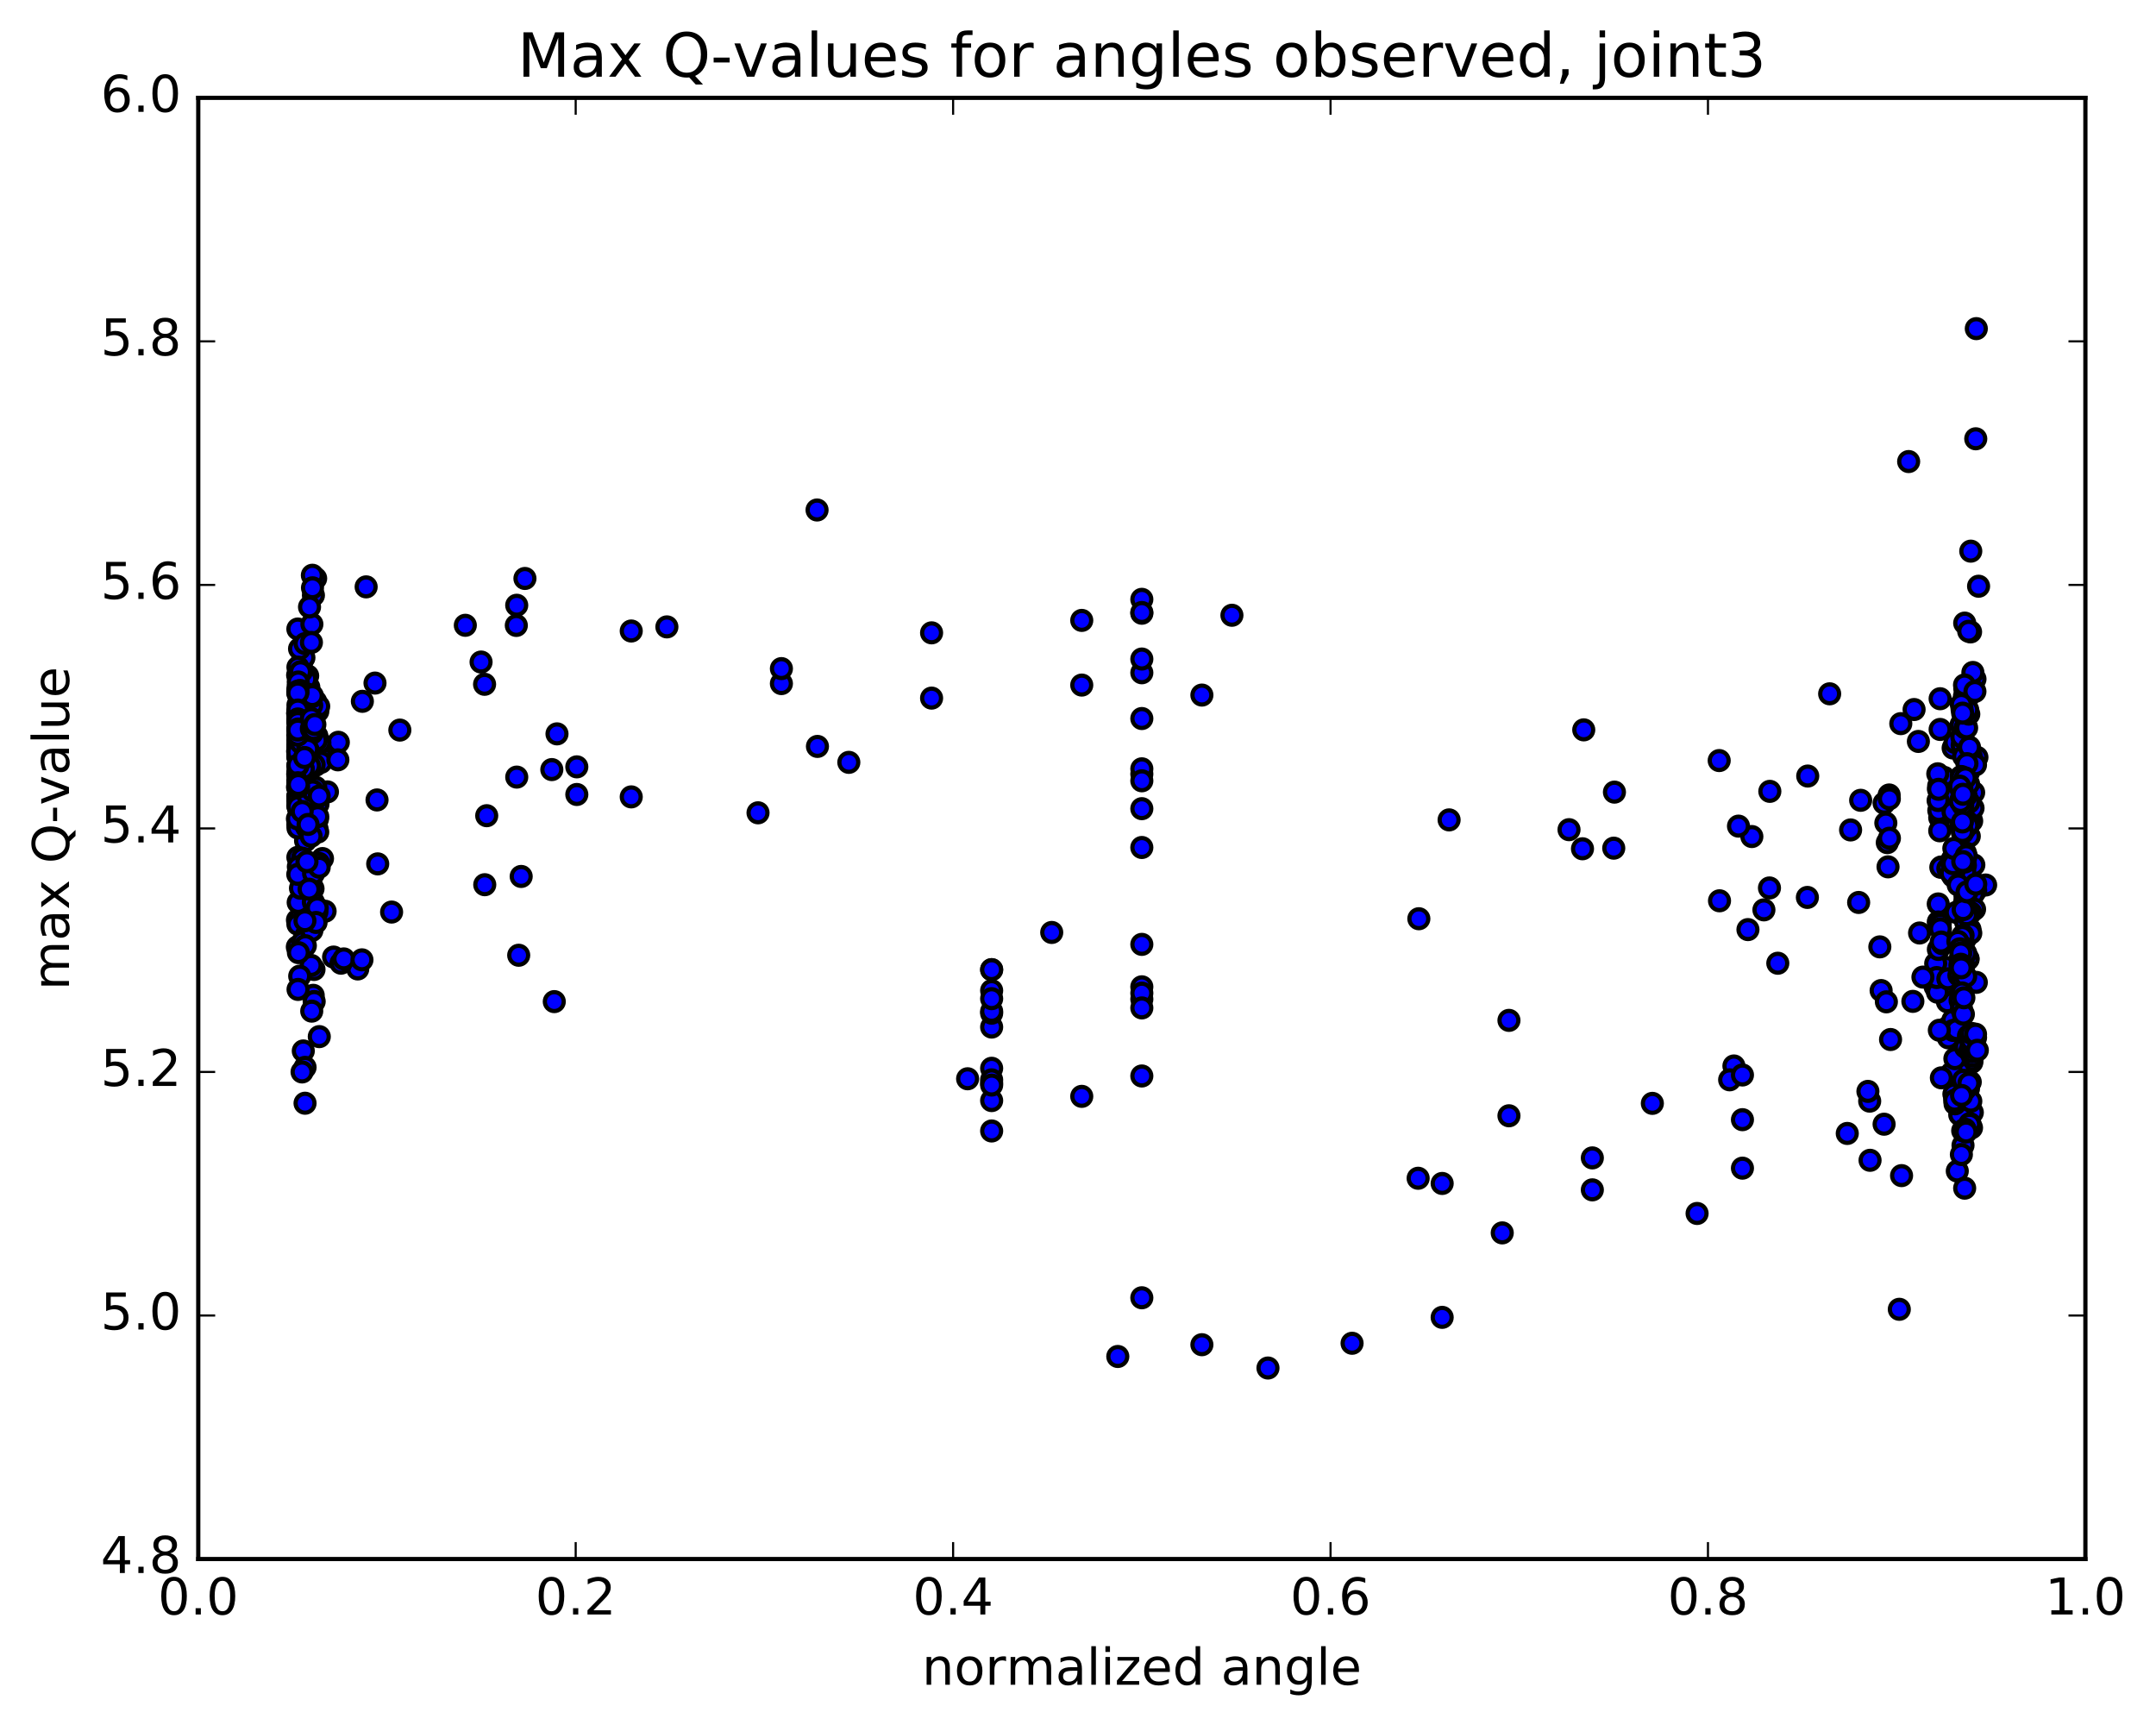 <?xml version="1.0" encoding="utf-8" standalone="no"?>
<!DOCTYPE svg PUBLIC "-//W3C//DTD SVG 1.1//EN"
  "http://www.w3.org/Graphics/SVG/1.1/DTD/svg11.dtd">
<!-- Created with matplotlib (http://matplotlib.org/) -->
<svg height="408pt" version="1.1" viewBox="0 0 510 408" width="510pt" xmlns="http://www.w3.org/2000/svg" xmlns:xlink="http://www.w3.org/1999/xlink">
 <defs>
  <style type="text/css">
*{stroke-linecap:butt;stroke-linejoin:round;stroke-miterlimit:100000;}
  </style>
 </defs>
 <g id="figure_1">
  <g id="patch_1">
   <path d="M 0 408.169 
L 510.039 408.169 
L 510.039 0 
L 0 0 
z
" style="fill:#ffffff;"/>
  </g>
  <g id="axes_1">
   <g id="patch_2">
    <path d="M 46.898 368.742 
L 493.298 368.742 
L 493.298 23.142 
L 46.898 23.142 
z
" style="fill:#ffffff;"/>
   </g>
   <g id="PathCollection_1">
    <defs>
     <path d="M 0 2.236 
C 0.593 2.236 1.162 2 1.581 1.581 
C 2 1.162 2.236 0.593 2.236 0 
C 2.236 -0.593 2 -1.162 1.581 -1.581 
C 1.162 -2 0.593 -2.236 0 -2.236 
C -0.593 -2.236 -1.162 -2 -1.581 -1.581 
C -2 -1.162 -2.236 -0.593 -2.236 0 
C -2.236 0.593 -2 1.162 -1.581 1.581 
C -1.162 2 -0.593 2.236 0 2.236 
z
" id="m57b94fe787" style="stroke:#000000;"/>
    </defs>
    <g clip-path="url(#p142c1f8c4a)">
     <use style="fill:#0000ff;stroke:#000000;" x="451.49" xlink:href="#m57b94fe787" y="109.167"/>
     <use style="fill:#0000ff;stroke:#000000;" x="270.098" xlink:href="#m57b94fe787" y="183.069"/>
     <use style="fill:#0000ff;stroke:#000000;" x="255.888" xlink:href="#m57b94fe787" y="162.035"/>
     <use style="fill:#0000ff;stroke:#000000;" x="220.365" xlink:href="#m57b94fe787" y="165.119"/>
     <use style="fill:#0000ff;stroke:#000000;" x="184.841" xlink:href="#m57b94fe787" y="161.682"/>
     <use style="fill:#0000ff;stroke:#000000;" x="149.318" xlink:href="#m57b94fe787" y="188.481"/>
     <use style="fill:#0000ff;stroke:#000000;" x="114.668" xlink:href="#m57b94fe787" y="209.253"/>
     <use style="fill:#0000ff;stroke:#000000;" x="92.631" xlink:href="#m57b94fe787" y="215.722"/>
     <use style="fill:#0000ff;stroke:#000000;" x="84.628" xlink:href="#m57b94fe787" y="229.179"/>
     <use style="fill:#0000ff;stroke:#000000;" x="76.901" xlink:href="#m57b94fe787" y="215.529"/>
     <use style="fill:#0000ff;stroke:#000000;" x="74.625" xlink:href="#m57b94fe787" y="177.368"/>
     <use style="fill:#0000ff;stroke:#000000;" x="70.457" xlink:href="#m57b94fe787" y="176.082"/>
     <use style="fill:#0000ff;stroke:#000000;" x="70.422" xlink:href="#m57b94fe787" y="183.096"/>
     <use style="fill:#0000ff;stroke:#000000;" x="72.278" xlink:href="#m57b94fe787" y="198.846"/>
     <use style="fill:#0000ff;stroke:#000000;" x="72.962" xlink:href="#m57b94fe787" y="187.434"/>
     <use style="fill:#0000ff;stroke:#000000;" x="70.454" xlink:href="#m57b94fe787" y="188.345"/>
     <use style="fill:#0000ff;stroke:#000000;" x="70.459" xlink:href="#m57b94fe787" y="194.992"/>
     <use style="fill:#0000ff;stroke:#000000;" x="70.868" xlink:href="#m57b94fe787" y="175.608"/>
     <use style="fill:#0000ff;stroke:#000000;" x="71.305" xlink:href="#m57b94fe787" y="156.842"/>
     <use style="fill:#0000ff;stroke:#000000;" x="75.179" xlink:href="#m57b94fe787" y="168.226"/>
     <use style="fill:#0000ff;stroke:#000000;" x="74.31" xlink:href="#m57b94fe787" y="176.911"/>
     <use style="fill:#0000ff;stroke:#000000;" x="70.459" xlink:href="#m57b94fe787" y="202.772"/>
     <use style="fill:#0000ff;stroke:#000000;" x="70.362" xlink:href="#m57b94fe787" y="217.612"/>
     <use style="fill:#0000ff;stroke:#000000;" x="70.467" xlink:href="#m57b94fe787" y="218.612"/>
     <use style="fill:#0000ff;stroke:#000000;" x="72.434" xlink:href="#m57b94fe787" y="178.937"/>
     <use style="fill:#0000ff;stroke:#000000;" x="70.472" xlink:href="#m57b94fe787" y="179.034"/>
     <use style="fill:#0000ff;stroke:#000000;" x="70.507" xlink:href="#m57b94fe787" y="162.512"/>
     <use style="fill:#0000ff;stroke:#000000;" x="71.759" xlink:href="#m57b94fe787" y="165.722"/>
     <use style="fill:#0000ff;stroke:#000000;" x="74.581" xlink:href="#m57b94fe787" y="178.614"/>
     <use style="fill:#0000ff;stroke:#000000;" x="73.666" xlink:href="#m57b94fe787" y="210.789"/>
     <use style="fill:#0000ff;stroke:#000000;" x="70.468" xlink:href="#m57b94fe787" y="223.936"/>
     <use style="fill:#0000ff;stroke:#000000;" x="70.535" xlink:href="#m57b94fe787" y="213.452"/>
     <use style="fill:#0000ff;stroke:#000000;" x="70.469" xlink:href="#m57b94fe787" y="189.478"/>
     <use style="fill:#0000ff;stroke:#000000;" x="70.453" xlink:href="#m57b94fe787" y="176.778"/>
     <use style="fill:#0000ff;stroke:#000000;" x="72.008" xlink:href="#m57b94fe787" y="188.428"/>
     <use style="fill:#0000ff;stroke:#000000;" x="77.455" xlink:href="#m57b94fe787" y="187.297"/>
     <use style="fill:#0000ff;stroke:#000000;" x="80.032" xlink:href="#m57b94fe787" y="175.562"/>
     <use style="fill:#0000ff;stroke:#000000;" x="70.463" xlink:href="#m57b94fe787" y="186.204"/>
     <use style="fill:#0000ff;stroke:#000000;" x="70.487" xlink:href="#m57b94fe787" y="195.834"/>
     <use style="fill:#0000ff;stroke:#000000;" x="71.079" xlink:href="#m57b94fe787" y="210.085"/>
     <use style="fill:#0000ff;stroke:#000000;" x="72.37" xlink:href="#m57b94fe787" y="175.403"/>
     <use style="fill:#0000ff;stroke:#000000;" x="74.671" xlink:href="#m57b94fe787" y="165.891"/>
     <use style="fill:#0000ff;stroke:#000000;" x="72.918" xlink:href="#m57b94fe787" y="193.736"/>
     <use style="fill:#0000ff;stroke:#000000;" x="71.788" xlink:href="#m57b94fe787" y="179.377"/>
     <use style="fill:#0000ff;stroke:#000000;" x="76.11" xlink:href="#m57b94fe787" y="179.162"/>
     <use style="fill:#0000ff;stroke:#000000;" x="78.91" xlink:href="#m57b94fe787" y="226.367"/>
     <use style="fill:#0000ff;stroke:#000000;" x="74.277" xlink:href="#m57b94fe787" y="229.303"/>
     <use style="fill:#0000ff;stroke:#000000;" x="74.089" xlink:href="#m57b94fe787" y="235.416"/>
     <use style="fill:#0000ff;stroke:#000000;" x="71.744" xlink:href="#m57b94fe787" y="248.573"/>
     <use style="fill:#0000ff;stroke:#000000;" x="72.158" xlink:href="#m57b94fe787" y="260.936"/>
     <use style="fill:#0000ff;stroke:#000000;" x="72.164" xlink:href="#m57b94fe787" y="252.449"/>
     <use style="fill:#0000ff;stroke:#000000;" x="72.379" xlink:href="#m57b94fe787" y="221.288"/>
     <use style="fill:#0000ff;stroke:#000000;" x="73.703" xlink:href="#m57b94fe787" y="171.044"/>
     <use style="fill:#0000ff;stroke:#000000;" x="73.704" xlink:href="#m57b94fe787" y="172.708"/>
     <use style="fill:#0000ff;stroke:#000000;" x="70.443" xlink:href="#m57b94fe787" y="168.819"/>
     <use style="fill:#0000ff;stroke:#000000;" x="71.893" xlink:href="#m57b94fe787" y="155.554"/>
     <use style="fill:#0000ff;stroke:#000000;" x="72.219" xlink:href="#m57b94fe787" y="166.841"/>
     <use style="fill:#0000ff;stroke:#000000;" x="71.418" xlink:href="#m57b94fe787" y="181.15"/>
     <use style="fill:#0000ff;stroke:#000000;" x="72.644" xlink:href="#m57b94fe787" y="173.921"/>
     <use style="fill:#0000ff;stroke:#000000;" x="73.989" xlink:href="#m57b94fe787" y="180.113"/>
     <use style="fill:#0000ff;stroke:#000000;" x="71.548" xlink:href="#m57b94fe787" y="202.989"/>
     <use style="fill:#0000ff;stroke:#000000;" x="70.579" xlink:href="#m57b94fe787" y="187.96"/>
     <use style="fill:#0000ff;stroke:#000000;" x="74.088" xlink:href="#m57b94fe787" y="195.296"/>
     <use style="fill:#0000ff;stroke:#000000;" x="74.114" xlink:href="#m57b94fe787" y="186.655"/>
     <use style="fill:#0000ff;stroke:#000000;" x="70.376" xlink:href="#m57b94fe787" y="186.179"/>
     <use style="fill:#0000ff;stroke:#000000;" x="70.495" xlink:href="#m57b94fe787" y="188.389"/>
     <use style="fill:#0000ff;stroke:#000000;" x="72.146" xlink:href="#m57b94fe787" y="172.047"/>
     <use style="fill:#0000ff;stroke:#000000;" x="73.204" xlink:href="#m57b94fe787" y="167.155"/>
     <use style="fill:#0000ff;stroke:#000000;" x="72.926" xlink:href="#m57b94fe787" y="162.529"/>
     <use style="fill:#0000ff;stroke:#000000;" x="70.403" xlink:href="#m57b94fe787" y="159.691"/>
     <use style="fill:#0000ff;stroke:#000000;" x="70.983" xlink:href="#m57b94fe787" y="193.263"/>
     <use style="fill:#0000ff;stroke:#000000;" x="73.505" xlink:href="#m57b94fe787" y="208.637"/>
     <use style="fill:#0000ff;stroke:#000000;" x="74.319" xlink:href="#m57b94fe787" y="236.874"/>
     <use style="fill:#0000ff;stroke:#000000;" x="73.611" xlink:href="#m57b94fe787" y="228.347"/>
     <use style="fill:#0000ff;stroke:#000000;" x="74.965" xlink:href="#m57b94fe787" y="215.7"/>
     <use style="fill:#0000ff;stroke:#000000;" x="75.092" xlink:href="#m57b94fe787" y="193.719"/>
     <use style="fill:#0000ff;stroke:#000000;" x="74.704" xlink:href="#m57b94fe787" y="186.229"/>
     <use style="fill:#0000ff;stroke:#000000;" x="74.639" xlink:href="#m57b94fe787" y="181.023"/>
     <use style="fill:#0000ff;stroke:#000000;" x="72.58" xlink:href="#m57b94fe787" y="182.193"/>
     <use style="fill:#0000ff;stroke:#000000;" x="70.488" xlink:href="#m57b94fe787" y="170.236"/>
     <use style="fill:#0000ff;stroke:#000000;" x="70.503" xlink:href="#m57b94fe787" y="174.929"/>
     <use style="fill:#0000ff;stroke:#000000;" x="70.884" xlink:href="#m57b94fe787" y="162.071"/>
     <use style="fill:#0000ff;stroke:#000000;" x="72.782" xlink:href="#m57b94fe787" y="159.85"/>
     <use style="fill:#0000ff;stroke:#000000;" x="70.524" xlink:href="#m57b94fe787" y="168.239"/>
     <use style="fill:#0000ff;stroke:#000000;" x="71.871" xlink:href="#m57b94fe787" y="177.111"/>
     <use style="fill:#0000ff;stroke:#000000;" x="70.555" xlink:href="#m57b94fe787" y="177.362"/>
     <use style="fill:#0000ff;stroke:#000000;" x="72.939" xlink:href="#m57b94fe787" y="189.2"/>
     <use style="fill:#0000ff;stroke:#000000;" x="74.371" xlink:href="#m57b94fe787" y="191.492"/>
     <use style="fill:#0000ff;stroke:#000000;" x="70.455" xlink:href="#m57b94fe787" y="178.987"/>
     <use style="fill:#0000ff;stroke:#000000;" x="70.455" xlink:href="#m57b94fe787" y="190.553"/>
     <use style="fill:#0000ff;stroke:#000000;" x="70.334" xlink:href="#m57b94fe787" y="223.977"/>
     <use style="fill:#0000ff;stroke:#000000;" x="71.612" xlink:href="#m57b94fe787" y="222.745"/>
     <use style="fill:#0000ff;stroke:#000000;" x="72.51" xlink:href="#m57b94fe787" y="178.418"/>
     <use style="fill:#0000ff;stroke:#000000;" x="70.449" xlink:href="#m57b94fe787" y="184.518"/>
     <use style="fill:#0000ff;stroke:#000000;" x="70.449" xlink:href="#m57b94fe787" y="172.386"/>
     <use style="fill:#0000ff;stroke:#000000;" x="71.017" xlink:href="#m57b94fe787" y="189.572"/>
     <use style="fill:#0000ff;stroke:#000000;" x="75.391" xlink:href="#m57b94fe787" y="167.056"/>
     <use style="fill:#0000ff;stroke:#000000;" x="73.935" xlink:href="#m57b94fe787" y="170.432"/>
     <use style="fill:#0000ff;stroke:#000000;" x="74.947" xlink:href="#m57b94fe787" y="174.051"/>
     <use style="fill:#0000ff;stroke:#000000;" x="75.221" xlink:href="#m57b94fe787" y="190.202"/>
     <use style="fill:#0000ff;stroke:#000000;" x="71.3" xlink:href="#m57b94fe787" y="186.299"/>
     <use style="fill:#0000ff;stroke:#000000;" x="73.052" xlink:href="#m57b94fe787" y="162.557"/>
     <use style="fill:#0000ff;stroke:#000000;" x="70.995" xlink:href="#m57b94fe787" y="161.022"/>
     <use style="fill:#0000ff;stroke:#000000;" x="70.859" xlink:href="#m57b94fe787" y="153.45"/>
     <use style="fill:#0000ff;stroke:#000000;" x="75.674" xlink:href="#m57b94fe787" y="175.67"/>
     <use style="fill:#0000ff;stroke:#000000;" x="73.578" xlink:href="#m57b94fe787" y="170.415"/>
     <use style="fill:#0000ff;stroke:#000000;" x="70.554" xlink:href="#m57b94fe787" y="164.248"/>
     <use style="fill:#0000ff;stroke:#000000;" x="72.56" xlink:href="#m57b94fe787" y="195.675"/>
     <use style="fill:#0000ff;stroke:#000000;" x="73.754" xlink:href="#m57b94fe787" y="194.331"/>
     <use style="fill:#0000ff;stroke:#000000;" x="72.094" xlink:href="#m57b94fe787" y="194.836"/>
     <use style="fill:#0000ff;stroke:#000000;" x="72.304" xlink:href="#m57b94fe787" y="161.102"/>
     <use style="fill:#0000ff;stroke:#000000;" x="70.473" xlink:href="#m57b94fe787" y="157.807"/>
     <use style="fill:#0000ff;stroke:#000000;" x="72.348" xlink:href="#m57b94fe787" y="160.64"/>
     <use style="fill:#0000ff;stroke:#000000;" x="70.459" xlink:href="#m57b94fe787" y="148.776"/>
     <use style="fill:#0000ff;stroke:#000000;" x="70.765" xlink:href="#m57b94fe787" y="179.935"/>
     <use style="fill:#0000ff;stroke:#000000;" x="70.499" xlink:href="#m57b94fe787" y="170.701"/>
     <use style="fill:#0000ff;stroke:#000000;" x="73.48" xlink:href="#m57b94fe787" y="187.339"/>
     <use style="fill:#0000ff;stroke:#000000;" x="74.062" xlink:href="#m57b94fe787" y="193.759"/>
     <use style="fill:#0000ff;stroke:#000000;" x="70.407" xlink:href="#m57b94fe787" y="177.665"/>
     <use style="fill:#0000ff;stroke:#000000;" x="70.487" xlink:href="#m57b94fe787" y="176.473"/>
     <use style="fill:#0000ff;stroke:#000000;" x="72.876" xlink:href="#m57b94fe787" y="190.701"/>
     <use style="fill:#0000ff;stroke:#000000;" x="74.965" xlink:href="#m57b94fe787" y="195.926"/>
     <use style="fill:#0000ff;stroke:#000000;" x="74.044" xlink:href="#m57b94fe787" y="210.188"/>
     <use style="fill:#0000ff;stroke:#000000;" x="70.512" xlink:href="#m57b94fe787" y="189.289"/>
     <use style="fill:#0000ff;stroke:#000000;" x="72.005" xlink:href="#m57b94fe787" y="173.604"/>
     <use style="fill:#0000ff;stroke:#000000;" x="72.826" xlink:href="#m57b94fe787" y="164.185"/>
     <use style="fill:#0000ff;stroke:#000000;" x="71.9" xlink:href="#m57b94fe787" y="165.547"/>
     <use style="fill:#0000ff;stroke:#000000;" x="71.269" xlink:href="#m57b94fe787" y="158.925"/>
     <use style="fill:#0000ff;stroke:#000000;" x="72.146" xlink:href="#m57b94fe787" y="175.573"/>
     <use style="fill:#0000ff;stroke:#000000;" x="72.228" xlink:href="#m57b94fe787" y="176.179"/>
     <use style="fill:#0000ff;stroke:#000000;" x="70.62" xlink:href="#m57b94fe787" y="191.219"/>
     <use style="fill:#0000ff;stroke:#000000;" x="70.895" xlink:href="#m57b94fe787" y="230.88"/>
     <use style="fill:#0000ff;stroke:#000000;" x="70.503" xlink:href="#m57b94fe787" y="234.023"/>
     <use style="fill:#0000ff;stroke:#000000;" x="74.117" xlink:href="#m57b94fe787" y="213.35"/>
     <use style="fill:#0000ff;stroke:#000000;" x="75.922" xlink:href="#m57b94fe787" y="180.316"/>
     <use style="fill:#0000ff;stroke:#000000;" x="70.489" xlink:href="#m57b94fe787" y="163.336"/>
     <use style="fill:#0000ff;stroke:#000000;" x="70.47" xlink:href="#m57b94fe787" y="175.1"/>
     <use style="fill:#0000ff;stroke:#000000;" x="71.951" xlink:href="#m57b94fe787" y="176.375"/>
     <use style="fill:#0000ff;stroke:#000000;" x="70.56" xlink:href="#m57b94fe787" y="186.387"/>
     <use style="fill:#0000ff;stroke:#000000;" x="71.525" xlink:href="#m57b94fe787" y="192.817"/>
     <use style="fill:#0000ff;stroke:#000000;" x="73.775" xlink:href="#m57b94fe787" y="220.08"/>
     <use style="fill:#0000ff;stroke:#000000;" x="73.74" xlink:href="#m57b94fe787" y="239.155"/>
     <use style="fill:#0000ff;stroke:#000000;" x="75.049" xlink:href="#m57b94fe787" y="214.732"/>
     <use style="fill:#0000ff;stroke:#000000;" x="75.163" xlink:href="#m57b94fe787" y="196.802"/>
     <use style="fill:#0000ff;stroke:#000000;" x="74.304" xlink:href="#m57b94fe787" y="180.854"/>
     <use style="fill:#0000ff;stroke:#000000;" x="73.579" xlink:href="#m57b94fe787" y="173.926"/>
     <use style="fill:#0000ff;stroke:#000000;" x="73.213" xlink:href="#m57b94fe787" y="181.133"/>
     <use style="fill:#0000ff;stroke:#000000;" x="70.465" xlink:href="#m57b94fe787" y="177.123"/>
     <use style="fill:#0000ff;stroke:#000000;" x="70.354" xlink:href="#m57b94fe787" y="193.664"/>
     <use style="fill:#0000ff;stroke:#000000;" x="70.944" xlink:href="#m57b94fe787" y="172.066"/>
     <use style="fill:#0000ff;stroke:#000000;" x="73.737" xlink:href="#m57b94fe787" y="166.839"/>
     <use style="fill:#0000ff;stroke:#000000;" x="73.244" xlink:href="#m57b94fe787" y="174.101"/>
     <use style="fill:#0000ff;stroke:#000000;" x="70.475" xlink:href="#m57b94fe787" y="178.365"/>
     <use style="fill:#0000ff;stroke:#000000;" x="72.702" xlink:href="#m57b94fe787" y="190.535"/>
     <use style="fill:#0000ff;stroke:#000000;" x="74.826" xlink:href="#m57b94fe787" y="175.148"/>
     <use style="fill:#0000ff;stroke:#000000;" x="71.719" xlink:href="#m57b94fe787" y="171.105"/>
     <use style="fill:#0000ff;stroke:#000000;" x="70.471" xlink:href="#m57b94fe787" y="182.44"/>
     <use style="fill:#0000ff;stroke:#000000;" x="70.447" xlink:href="#m57b94fe787" y="177.926"/>
     <use style="fill:#0000ff;stroke:#000000;" x="70.654" xlink:href="#m57b94fe787" y="170.011"/>
     <use style="fill:#0000ff;stroke:#000000;" x="71.281" xlink:href="#m57b94fe787" y="190.094"/>
     <use style="fill:#0000ff;stroke:#000000;" x="70.455" xlink:href="#m57b94fe787" y="183.154"/>
     <use style="fill:#0000ff;stroke:#000000;" x="70.482" xlink:href="#m57b94fe787" y="166.747"/>
     <use style="fill:#0000ff;stroke:#000000;" x="71.214" xlink:href="#m57b94fe787" y="175.739"/>
     <use style="fill:#0000ff;stroke:#000000;" x="71.087" xlink:href="#m57b94fe787" y="158.879"/>
     <use style="fill:#0000ff;stroke:#000000;" x="71.749" xlink:href="#m57b94fe787" y="181.825"/>
     <use style="fill:#0000ff;stroke:#000000;" x="70.509" xlink:href="#m57b94fe787" y="190.774"/>
     <use style="fill:#0000ff;stroke:#000000;" x="70.457" xlink:href="#m57b94fe787" y="181.163"/>
     <use style="fill:#0000ff;stroke:#000000;" x="70.551" xlink:href="#m57b94fe787" y="161.306"/>
     <use style="fill:#0000ff;stroke:#000000;" x="70.541" xlink:href="#m57b94fe787" y="170.846"/>
     <use style="fill:#0000ff;stroke:#000000;" x="72.169" xlink:href="#m57b94fe787" y="152.23"/>
     <use style="fill:#0000ff;stroke:#000000;" x="72.938" xlink:href="#m57b94fe787" y="188.36"/>
     <use style="fill:#0000ff;stroke:#000000;" x="70.572" xlink:href="#m57b94fe787" y="204.998"/>
     <use style="fill:#0000ff;stroke:#000000;" x="73.029" xlink:href="#m57b94fe787" y="177.782"/>
     <use style="fill:#0000ff;stroke:#000000;" x="73.811" xlink:href="#m57b94fe787" y="173.419"/>
     <use style="fill:#0000ff;stroke:#000000;" x="72.777" xlink:href="#m57b94fe787" y="177.191"/>
     <use style="fill:#0000ff;stroke:#000000;" x="73.961" xlink:href="#m57b94fe787" y="187.069"/>
     <use style="fill:#0000ff;stroke:#000000;" x="75.167" xlink:href="#m57b94fe787" y="193.142"/>
     <use style="fill:#0000ff;stroke:#000000;" x="76.284" xlink:href="#m57b94fe787" y="203.066"/>
     <use style="fill:#0000ff;stroke:#000000;" x="74.763" xlink:href="#m57b94fe787" y="218.179"/>
     <use style="fill:#0000ff;stroke:#000000;" x="75.412" xlink:href="#m57b94fe787" y="204.19"/>
     <use style="fill:#0000ff;stroke:#000000;" x="75.503" xlink:href="#m57b94fe787" y="188.283"/>
     <use style="fill:#0000ff;stroke:#000000;" x="73.908" xlink:href="#m57b94fe787" y="205.646"/>
     <use style="fill:#0000ff;stroke:#000000;" x="70.441" xlink:href="#m57b94fe787" y="206.807"/>
     <use style="fill:#0000ff;stroke:#000000;" x="70.486" xlink:href="#m57b94fe787" y="180.95"/>
     <use style="fill:#0000ff;stroke:#000000;" x="71.01" xlink:href="#m57b94fe787" y="163.298"/>
     <use style="fill:#0000ff;stroke:#000000;" x="73.845" xlink:href="#m57b94fe787" y="164.795"/>
     <use style="fill:#0000ff;stroke:#000000;" x="73.875" xlink:href="#m57b94fe787" y="164.537"/>
     <use style="fill:#0000ff;stroke:#000000;" x="70.442" xlink:href="#m57b94fe787" y="163.598"/>
     <use style="fill:#0000ff;stroke:#000000;" x="70.403" xlink:href="#m57b94fe787" y="168.676"/>
     <use style="fill:#0000ff;stroke:#000000;" x="71.394" xlink:href="#m57b94fe787" y="169.517"/>
     <use style="fill:#0000ff;stroke:#000000;" x="70.471" xlink:href="#m57b94fe787" y="185.13"/>
     <use style="fill:#0000ff;stroke:#000000;" x="70.439" xlink:href="#m57b94fe787" y="173.892"/>
     <use style="fill:#0000ff;stroke:#000000;" x="70.47" xlink:href="#m57b94fe787" y="163.454"/>
     <use style="fill:#0000ff;stroke:#000000;" x="70.452" xlink:href="#m57b94fe787" y="163.897"/>
     <use style="fill:#0000ff;stroke:#000000;" x="70.452" xlink:href="#m57b94fe787" y="167.934"/>
     <use style="fill:#0000ff;stroke:#000000;" x="70.465" xlink:href="#m57b94fe787" y="170.048"/>
     <use style="fill:#0000ff;stroke:#000000;" x="70.46" xlink:href="#m57b94fe787" y="170.894"/>
     <use style="fill:#0000ff;stroke:#000000;" x="70.473" xlink:href="#m57b94fe787" y="172.425"/>
     <use style="fill:#0000ff;stroke:#000000;" x="72.026" xlink:href="#m57b94fe787" y="179.167"/>
     <use style="fill:#0000ff;stroke:#000000;" x="71.482" xlink:href="#m57b94fe787" y="191.931"/>
     <use style="fill:#0000ff;stroke:#000000;" x="70.454" xlink:href="#m57b94fe787" y="172.685"/>
     <use style="fill:#0000ff;stroke:#000000;" x="270.098" xlink:href="#m57b94fe787" y="200.448"/>
     <use style="fill:#0000ff;stroke:#000000;" x="284.307" xlink:href="#m57b94fe787" y="164.401"/>
     <use style="fill:#0000ff;stroke:#000000;" x="291.411" xlink:href="#m57b94fe787" y="145.522"/>
     <use style="fill:#0000ff;stroke:#000000;" x="255.888" xlink:href="#m57b94fe787" y="146.739"/>
     <use style="fill:#0000ff;stroke:#000000;" x="220.365" xlink:href="#m57b94fe787" y="149.68"/>
     <use style="fill:#0000ff;stroke:#000000;" x="184.842" xlink:href="#m57b94fe787" y="158.14"/>
     <use style="fill:#0000ff;stroke:#000000;" x="149.319" xlink:href="#m57b94fe787" y="149.245"/>
     <use style="fill:#0000ff;stroke:#000000;" x="113.796" xlink:href="#m57b94fe787" y="156.587"/>
     <use style="fill:#0000ff;stroke:#000000;" x="94.583" xlink:href="#m57b94fe787" y="172.681"/>
     <use style="fill:#0000ff;stroke:#000000;" x="79.924" xlink:href="#m57b94fe787" y="179.715"/>
     <use style="fill:#0000ff;stroke:#000000;" x="73.601" xlink:href="#m57b94fe787" y="197.789"/>
     <use style="fill:#0000ff;stroke:#000000;" x="74.177" xlink:href="#m57b94fe787" y="206.603"/>
     <use style="fill:#0000ff;stroke:#000000;" x="73.118" xlink:href="#m57b94fe787" y="210.317"/>
     <use style="fill:#0000ff;stroke:#000000;" x="72.135" xlink:href="#m57b94fe787" y="217.788"/>
     <use style="fill:#0000ff;stroke:#000000;" x="75.509" xlink:href="#m57b94fe787" y="205.119"/>
     <use style="fill:#0000ff;stroke:#000000;" x="80.662" xlink:href="#m57b94fe787" y="227.815"/>
     <use style="fill:#0000ff;stroke:#000000;" x="81.324" xlink:href="#m57b94fe787" y="226.805"/>
     <use style="fill:#0000ff;stroke:#000000;" x="89.346" xlink:href="#m57b94fe787" y="204.326"/>
     <use style="fill:#0000ff;stroke:#000000;" x="115.132" xlink:href="#m57b94fe787" y="192.93"/>
     <use style="fill:#0000ff;stroke:#000000;" x="136.446" xlink:href="#m57b94fe787" y="187.913"/>
     <use style="fill:#0000ff;stroke:#000000;" x="136.445" xlink:href="#m57b94fe787" y="181.376"/>
     <use style="fill:#0000ff;stroke:#000000;" x="122.236" xlink:href="#m57b94fe787" y="183.8"/>
     <use style="fill:#0000ff;stroke:#000000;" x="114.626" xlink:href="#m57b94fe787" y="161.85"/>
     <use style="fill:#0000ff;stroke:#000000;" x="122.135" xlink:href="#m57b94fe787" y="147.928"/>
     <use style="fill:#0000ff;stroke:#000000;" x="86.611" xlink:href="#m57b94fe787" y="138.807"/>
     <use style="fill:#0000ff;stroke:#000000;" x="74.666" xlink:href="#m57b94fe787" y="136.811"/>
     <use style="fill:#0000ff;stroke:#000000;" x="73.89" xlink:href="#m57b94fe787" y="136.06"/>
     <use style="fill:#0000ff;stroke:#000000;" x="73.776" xlink:href="#m57b94fe787" y="147.635"/>
     <use style="fill:#0000ff;stroke:#000000;" x="73.639" xlink:href="#m57b94fe787" y="172.352"/>
     <use style="fill:#0000ff;stroke:#000000;" x="74.184" xlink:href="#m57b94fe787" y="172.524"/>
     <use style="fill:#0000ff;stroke:#000000;" x="70.647" xlink:href="#m57b94fe787" y="186.114"/>
     <use style="fill:#0000ff;stroke:#000000;" x="70.549" xlink:href="#m57b94fe787" y="185.555"/>
     <use style="fill:#0000ff;stroke:#000000;" x="72.872" xlink:href="#m57b94fe787" y="194.997"/>
     <use style="fill:#0000ff;stroke:#000000;" x="72.615" xlink:href="#m57b94fe787" y="203.817"/>
     <use style="fill:#0000ff;stroke:#000000;" x="72.23" xlink:href="#m57b94fe787" y="223.676"/>
     <use style="fill:#0000ff;stroke:#000000;" x="70.59" xlink:href="#m57b94fe787" y="225.314"/>
     <use style="fill:#0000ff;stroke:#000000;" x="71.453" xlink:href="#m57b94fe787" y="253.54"/>
     <use style="fill:#0000ff;stroke:#000000;" x="75.527" xlink:href="#m57b94fe787" y="245.183"/>
     <use style="fill:#0000ff;stroke:#000000;" x="85.618" xlink:href="#m57b94fe787" y="227.023"/>
     <use style="fill:#0000ff;stroke:#000000;" x="89.186" xlink:href="#m57b94fe787" y="189.204"/>
     <use style="fill:#0000ff;stroke:#000000;" x="85.719" xlink:href="#m57b94fe787" y="165.877"/>
     <use style="fill:#0000ff;stroke:#000000;" x="74.139" xlink:href="#m57b94fe787" y="140.804"/>
     <use style="fill:#0000ff;stroke:#000000;" x="73.667" xlink:href="#m57b94fe787" y="151.949"/>
     <use style="fill:#0000ff;stroke:#000000;" x="73.92" xlink:href="#m57b94fe787" y="139.026"/>
     <use style="fill:#0000ff;stroke:#000000;" x="73.217" xlink:href="#m57b94fe787" y="143.566"/>
     <use style="fill:#0000ff;stroke:#000000;" x="73.656" xlink:href="#m57b94fe787" y="169.958"/>
     <use style="fill:#0000ff;stroke:#000000;" x="74.483" xlink:href="#m57b94fe787" y="171.356"/>
     <use style="fill:#0000ff;stroke:#000000;" x="88.706" xlink:href="#m57b94fe787" y="161.563"/>
     <use style="fill:#0000ff;stroke:#000000;" x="110.071" xlink:href="#m57b94fe787" y="147.896"/>
     <use style="fill:#0000ff;stroke:#000000;" x="124.173" xlink:href="#m57b94fe787" y="136.819"/>
     <use style="fill:#0000ff;stroke:#000000;" x="131.757" xlink:href="#m57b94fe787" y="173.575"/>
     <use style="fill:#0000ff;stroke:#000000;" x="123.285" xlink:href="#m57b94fe787" y="207.299"/>
     <use style="fill:#0000ff;stroke:#000000;" x="131.115" xlink:href="#m57b94fe787" y="236.903"/>
     <use style="fill:#0000ff;stroke:#000000;" x="122.698" xlink:href="#m57b94fe787" y="225.938"/>
     <use style="fill:#0000ff;stroke:#000000;" x="130.531" xlink:href="#m57b94fe787" y="182.024"/>
     <use style="fill:#0000ff;stroke:#000000;" x="122.229" xlink:href="#m57b94fe787" y="143.158"/>
     <use style="fill:#0000ff;stroke:#000000;" x="157.752" xlink:href="#m57b94fe787" y="148.273"/>
     <use style="fill:#0000ff;stroke:#000000;" x="193.275" xlink:href="#m57b94fe787" y="120.624"/>
     <use style="fill:#0000ff;stroke:#000000;" x="200.789" xlink:href="#m57b94fe787" y="180.313"/>
     <use style="fill:#0000ff;stroke:#000000;" x="179.31" xlink:href="#m57b94fe787" y="192.246"/>
     <use style="fill:#0000ff;stroke:#000000;" x="193.367" xlink:href="#m57b94fe787" y="176.544"/>
     <use style="fill:#0000ff;stroke:#000000;" x="228.89" xlink:href="#m57b94fe787" y="255.152"/>
     <use style="fill:#0000ff;stroke:#000000;" x="264.414" xlink:href="#m57b94fe787" y="320.836"/>
     <use style="fill:#0000ff;stroke:#000000;" x="299.937" xlink:href="#m57b94fe787" y="323.566"/>
     <use style="fill:#0000ff;stroke:#000000;" x="335.46" xlink:href="#m57b94fe787" y="278.685"/>
     <use style="fill:#0000ff;stroke:#000000;" x="342.785" xlink:href="#m57b94fe787" y="193.92"/>
     <use style="fill:#0000ff;stroke:#000000;" x="335.628" xlink:href="#m57b94fe787" y="217.3"/>
     <use style="fill:#0000ff;stroke:#000000;" x="356.942" xlink:href="#m57b94fe787" y="263.905"/>
     <use style="fill:#0000ff;stroke:#000000;" x="356.942" xlink:href="#m57b94fe787" y="241.339"/>
     <use style="fill:#0000ff;stroke:#000000;" x="371.151" xlink:href="#m57b94fe787" y="196.235"/>
     <use style="fill:#0000ff;stroke:#000000;" x="406.674" xlink:href="#m57b94fe787" y="179.89"/>
     <use style="fill:#0000ff;stroke:#000000;" x="414.398" xlink:href="#m57b94fe787" y="197.86"/>
     <use style="fill:#0000ff;stroke:#000000;" x="406.749" xlink:href="#m57b94fe787" y="213.056"/>
     <use style="fill:#0000ff;stroke:#000000;" x="442.273" xlink:href="#m57b94fe787" y="260.443"/>
     <use style="fill:#0000ff;stroke:#000000;" x="464.698" xlink:href="#m57b94fe787" y="256.811"/>
     <use style="fill:#0000ff;stroke:#000000;" x="463.879" xlink:href="#m57b94fe787" y="209.34"/>
     <use style="fill:#0000ff;stroke:#000000;" x="462.994" xlink:href="#m57b94fe787" y="276.982"/>
     <use style="fill:#0000ff;stroke:#000000;" x="447.209" xlink:href="#m57b94fe787" y="245.868"/>
     <use style="fill:#0000ff;stroke:#000000;" x="439.663" xlink:href="#m57b94fe787" y="213.45"/>
     <use style="fill:#0000ff;stroke:#000000;" x="462.736" xlink:href="#m57b94fe787" y="215.803"/>
     <use style="fill:#0000ff;stroke:#000000;" x="466.833" xlink:href="#m57b94fe787" y="208.768"/>
     <use style="fill:#0000ff;stroke:#000000;" x="469.701" xlink:href="#m57b94fe787" y="209.323"/>
     <use style="fill:#0000ff;stroke:#000000;" x="464.952" xlink:href="#m57b94fe787" y="218.043"/>
     <use style="fill:#0000ff;stroke:#000000;" x="463.509" xlink:href="#m57b94fe787" y="233.692"/>
     <use style="fill:#0000ff;stroke:#000000;" x="464.687" xlink:href="#m57b94fe787" y="213.576"/>
     <use style="fill:#0000ff;stroke:#000000;" x="464.943" xlink:href="#m57b94fe787" y="221.975"/>
     <use style="fill:#0000ff;stroke:#000000;" x="464.349" xlink:href="#m57b94fe787" y="270.897"/>
     <use style="fill:#0000ff;stroke:#000000;" x="465.993" xlink:href="#m57b94fe787" y="219.799"/>
     <use style="fill:#0000ff;stroke:#000000;" x="465.269" xlink:href="#m57b94fe787" y="206.258"/>
     <use style="fill:#0000ff;stroke:#000000;" x="449.28" xlink:href="#m57b94fe787" y="309.678"/>
     <use style="fill:#0000ff;stroke:#000000;" x="441.855" xlink:href="#m57b94fe787" y="258.135"/>
     <use style="fill:#0000ff;stroke:#000000;" x="466.428" xlink:href="#m57b94fe787" y="251.246"/>
     <use style="fill:#0000ff;stroke:#000000;" x="467.638" xlink:href="#m57b94fe787" y="179.112"/>
     <use style="fill:#0000ff;stroke:#000000;" x="452.777" xlink:href="#m57b94fe787" y="167.818"/>
     <use style="fill:#0000ff;stroke:#000000;" x="417.253" xlink:href="#m57b94fe787" y="215.202"/>
     <use style="fill:#0000ff;stroke:#000000;" x="381.73" xlink:href="#m57b94fe787" y="200.61"/>
     <use style="fill:#0000ff;stroke:#000000;" x="374.336" xlink:href="#m57b94fe787" y="200.753"/>
     <use style="fill:#0000ff;stroke:#000000;" x="381.894" xlink:href="#m57b94fe787" y="187.356"/>
     <use style="fill:#0000ff;stroke:#000000;" x="374.635" xlink:href="#m57b94fe787" y="172.627"/>
     <use style="fill:#0000ff;stroke:#000000;" x="410.158" xlink:href="#m57b94fe787" y="252.124"/>
     <use style="fill:#0000ff;stroke:#000000;" x="445.681" xlink:href="#m57b94fe787" y="265.9"/>
     <use style="fill:#0000ff;stroke:#000000;" x="464.14" xlink:href="#m57b94fe787" y="200.639"/>
     <use style="fill:#0000ff;stroke:#000000;" x="464.438" xlink:href="#m57b94fe787" y="207.568"/>
     <use style="fill:#0000ff;stroke:#000000;" x="465.987" xlink:href="#m57b94fe787" y="251.411"/>
     <use style="fill:#0000ff;stroke:#000000;" x="466.477" xlink:href="#m57b94fe787" y="250.704"/>
     <use style="fill:#0000ff;stroke:#000000;" x="466.551" xlink:href="#m57b94fe787" y="263.122"/>
     <use style="fill:#0000ff;stroke:#000000;" x="466.397" xlink:href="#m57b94fe787" y="194.187"/>
     <use style="fill:#0000ff;stroke:#000000;" x="464.978" xlink:href="#m57b94fe787" y="196.93"/>
     <use style="fill:#0000ff;stroke:#000000;" x="463.964" xlink:href="#m57b94fe787" y="273.07"/>
     <use style="fill:#0000ff;stroke:#000000;" x="449.814" xlink:href="#m57b94fe787" y="278.058"/>
     <use style="fill:#0000ff;stroke:#000000;" x="442.359" xlink:href="#m57b94fe787" y="274.436"/>
     <use style="fill:#0000ff;stroke:#000000;" x="463.574" xlink:href="#m57b94fe787" y="263.653"/>
     <use style="fill:#0000ff;stroke:#000000;" x="462.469" xlink:href="#m57b94fe787" y="261.078"/>
     <use style="fill:#0000ff;stroke:#000000;" x="460.888" xlink:href="#m57b94fe787" y="245.48"/>
     <use style="fill:#0000ff;stroke:#000000;" x="465.045" xlink:href="#m57b94fe787" y="190.747"/>
     <use style="fill:#0000ff;stroke:#000000;" x="466.867" xlink:href="#m57b94fe787" y="187.446"/>
     <use style="fill:#0000ff;stroke:#000000;" x="467.349" xlink:href="#m57b94fe787" y="210.626"/>
     <use style="fill:#0000ff;stroke:#000000;" x="465.737" xlink:href="#m57b94fe787" y="214.158"/>
     <use style="fill:#0000ff;stroke:#000000;" x="466.774" xlink:href="#m57b94fe787" y="211.529"/>
     <use style="fill:#0000ff;stroke:#000000;" x="465.832" xlink:href="#m57b94fe787" y="197.784"/>
     <use style="fill:#0000ff;stroke:#000000;" x="465.639" xlink:href="#m57b94fe787" y="182.712"/>
     <use style="fill:#0000ff;stroke:#000000;" x="467.178" xlink:href="#m57b94fe787" y="160.614"/>
     <use style="fill:#0000ff;stroke:#000000;" x="466.683" xlink:href="#m57b94fe787" y="159.049"/>
     <use style="fill:#0000ff;stroke:#000000;" x="466.136" xlink:href="#m57b94fe787" y="149.458"/>
     <use style="fill:#0000ff;stroke:#000000;" x="464.749" xlink:href="#m57b94fe787" y="147.378"/>
     <use style="fill:#0000ff;stroke:#000000;" x="464.92" xlink:href="#m57b94fe787" y="190.126"/>
     <use style="fill:#0000ff;stroke:#000000;" x="466.009" xlink:href="#m57b94fe787" y="204.537"/>
     <use style="fill:#0000ff;stroke:#000000;" x="464.836" xlink:href="#m57b94fe787" y="190.768"/>
     <use style="fill:#0000ff;stroke:#000000;" x="464.789" xlink:href="#m57b94fe787" y="185.756"/>
     <use style="fill:#0000ff;stroke:#000000;" x="464.769" xlink:href="#m57b94fe787" y="169.593"/>
     <use style="fill:#0000ff;stroke:#000000;" x="465.119" xlink:href="#m57b94fe787" y="192.777"/>
     <use style="fill:#0000ff;stroke:#000000;" x="466.113" xlink:href="#m57b94fe787" y="192.839"/>
     <use style="fill:#0000ff;stroke:#000000;" x="466.07" xlink:href="#m57b94fe787" y="193.237"/>
     <use style="fill:#0000ff;stroke:#000000;" x="466.721" xlink:href="#m57b94fe787" y="191.134"/>
     <use style="fill:#0000ff;stroke:#000000;" x="466.334" xlink:href="#m57b94fe787" y="179.051"/>
     <use style="fill:#0000ff;stroke:#000000;" x="465.646" xlink:href="#m57b94fe787" y="176.621"/>
     <use style="fill:#0000ff;stroke:#000000;" x="465.102" xlink:href="#m57b94fe787" y="164.379"/>
     <use style="fill:#0000ff;stroke:#000000;" x="464.896" xlink:href="#m57b94fe787" y="187.769"/>
     <use style="fill:#0000ff;stroke:#000000;" x="465.121" xlink:href="#m57b94fe787" y="202.974"/>
     <use style="fill:#0000ff;stroke:#000000;" x="465.038" xlink:href="#m57b94fe787" y="221.083"/>
     <use style="fill:#0000ff;stroke:#000000;" x="463.476" xlink:href="#m57b94fe787" y="253.479"/>
     <use style="fill:#0000ff;stroke:#000000;" x="462.463" xlink:href="#m57b94fe787" y="259.668"/>
     <use style="fill:#0000ff;stroke:#000000;" x="462.191" xlink:href="#m57b94fe787" y="258.777"/>
     <use style="fill:#0000ff;stroke:#000000;" x="462.376" xlink:href="#m57b94fe787" y="260.225"/>
     <use style="fill:#0000ff;stroke:#000000;" x="461.684" xlink:href="#m57b94fe787" y="253.737"/>
     <use style="fill:#0000ff;stroke:#000000;" x="460.68" xlink:href="#m57b94fe787" y="243.023"/>
     <use style="fill:#0000ff;stroke:#000000;" x="462.426" xlink:href="#m57b94fe787" y="250.399"/>
     <use style="fill:#0000ff;stroke:#000000;" x="460.664" xlink:href="#m57b94fe787" y="236.955"/>
     <use style="fill:#0000ff;stroke:#000000;" x="461.945" xlink:href="#m57b94fe787" y="241.308"/>
     <use style="fill:#0000ff;stroke:#000000;" x="462.038" xlink:href="#m57b94fe787" y="243.724"/>
     <use style="fill:#0000ff;stroke:#000000;" x="462.834" xlink:href="#m57b94fe787" y="243.523"/>
     <use style="fill:#0000ff;stroke:#000000;" x="460.38" xlink:href="#m57b94fe787" y="228.817"/>
     <use style="fill:#0000ff;stroke:#000000;" x="457.744" xlink:href="#m57b94fe787" y="233.352"/>
     <use style="fill:#0000ff;stroke:#000000;" x="458.84" xlink:href="#m57b94fe787" y="193.39"/>
     <use style="fill:#0000ff;stroke:#000000;" x="458.914" xlink:href="#m57b94fe787" y="186.856"/>
     <use style="fill:#0000ff;stroke:#000000;" x="458.584" xlink:href="#m57b94fe787" y="186.582"/>
     <use style="fill:#0000ff;stroke:#000000;" x="458.595" xlink:href="#m57b94fe787" y="185.867"/>
     <use style="fill:#0000ff;stroke:#000000;" x="459.864" xlink:href="#m57b94fe787" y="183.864"/>
     <use style="fill:#0000ff;stroke:#000000;" x="458.381" xlink:href="#m57b94fe787" y="183.02"/>
     <use style="fill:#0000ff;stroke:#000000;" x="458.906" xlink:href="#m57b94fe787" y="191.952"/>
     <use style="fill:#0000ff;stroke:#000000;" x="458.936" xlink:href="#m57b94fe787" y="165.264"/>
     <use style="fill:#0000ff;stroke:#000000;" x="458.932" xlink:href="#m57b94fe787" y="172.53"/>
     <use style="fill:#0000ff;stroke:#000000;" x="458.939" xlink:href="#m57b94fe787" y="189.268"/>
     <use style="fill:#0000ff;stroke:#000000;" x="459.272" xlink:href="#m57b94fe787" y="205.054"/>
     <use style="fill:#0000ff;stroke:#000000;" x="457.89" xlink:href="#m57b94fe787" y="227.895"/>
     <use style="fill:#0000ff;stroke:#000000;" x="459.23" xlink:href="#m57b94fe787" y="254.93"/>
     <use style="fill:#0000ff;stroke:#000000;" x="459.338" xlink:href="#m57b94fe787" y="232.692"/>
     <use style="fill:#0000ff;stroke:#000000;" x="458.521" xlink:href="#m57b94fe787" y="224.562"/>
     <use style="fill:#0000ff;stroke:#000000;" x="459.455" xlink:href="#m57b94fe787" y="223.217"/>
     <use style="fill:#0000ff;stroke:#000000;" x="457.899" xlink:href="#m57b94fe787" y="231.481"/>
     <use style="fill:#0000ff;stroke:#000000;" x="459.1" xlink:href="#m57b94fe787" y="205.135"/>
     <use style="fill:#0000ff;stroke:#000000;" x="458.49" xlink:href="#m57b94fe787" y="213.8"/>
     <use style="fill:#0000ff;stroke:#000000;" x="458.498" xlink:href="#m57b94fe787" y="218.064"/>
     <use style="fill:#0000ff;stroke:#000000;" x="458.952" xlink:href="#m57b94fe787" y="218.625"/>
     <use style="fill:#0000ff;stroke:#000000;" x="458.749" xlink:href="#m57b94fe787" y="243.676"/>
     <use style="fill:#0000ff;stroke:#000000;" x="459.631" xlink:href="#m57b94fe787" y="233.276"/>
     <use style="fill:#0000ff;stroke:#000000;" x="458.304" xlink:href="#m57b94fe787" y="234.676"/>
     <use style="fill:#0000ff;stroke:#000000;" x="458.123" xlink:href="#m57b94fe787" y="231.214"/>
     <use style="fill:#0000ff;stroke:#000000;" x="458.998" xlink:href="#m57b94fe787" y="219.674"/>
     <use style="fill:#0000ff;stroke:#000000;" x="459.181" xlink:href="#m57b94fe787" y="222.811"/>
     <use style="fill:#0000ff;stroke:#000000;" x="460.759" xlink:href="#m57b94fe787" y="231.513"/>
     <use style="fill:#0000ff;stroke:#000000;" x="444.671" xlink:href="#m57b94fe787" y="223.957"/>
     <use style="fill:#0000ff;stroke:#000000;" x="409.147" xlink:href="#m57b94fe787" y="255.397"/>
     <use style="fill:#0000ff;stroke:#000000;" x="401.445" xlink:href="#m57b94fe787" y="287.01"/>
     <use style="fill:#0000ff;stroke:#000000;" x="436.968" xlink:href="#m57b94fe787" y="268.084"/>
     <use style="fill:#0000ff;stroke:#000000;" x="465.645" xlink:href="#m57b94fe787" y="257.489"/>
     <use style="fill:#0000ff;stroke:#000000;" x="466.361" xlink:href="#m57b94fe787" y="266.753"/>
     <use style="fill:#0000ff;stroke:#000000;" x="466.911" xlink:href="#m57b94fe787" y="204.57"/>
     <use style="fill:#0000ff;stroke:#000000;" x="464.931" xlink:href="#m57b94fe787" y="208.935"/>
     <use style="fill:#0000ff;stroke:#000000;" x="464.736" xlink:href="#m57b94fe787" y="231.408"/>
     <use style="fill:#0000ff;stroke:#000000;" x="464.931" xlink:href="#m57b94fe787" y="231.348"/>
     <use style="fill:#0000ff;stroke:#000000;" x="465.511" xlink:href="#m57b94fe787" y="226.733"/>
     <use style="fill:#0000ff;stroke:#000000;" x="465.555" xlink:href="#m57b94fe787" y="226.851"/>
     <use style="fill:#0000ff;stroke:#000000;" x="466.186" xlink:href="#m57b94fe787" y="220.705"/>
     <use style="fill:#0000ff;stroke:#000000;" x="467.081" xlink:href="#m57b94fe787" y="215.049"/>
     <use style="fill:#0000ff;stroke:#000000;" x="466.168" xlink:href="#m57b94fe787" y="215.855"/>
     <use style="fill:#0000ff;stroke:#000000;" x="465.317" xlink:href="#m57b94fe787" y="216.101"/>
     <use style="fill:#0000ff;stroke:#000000;" x="465.254" xlink:href="#m57b94fe787" y="216.184"/>
     <use style="fill:#0000ff;stroke:#000000;" x="465.191" xlink:href="#m57b94fe787" y="216.352"/>
     <use style="fill:#0000ff;stroke:#000000;" x="454.074" xlink:href="#m57b94fe787" y="220.673"/>
     <use style="fill:#0000ff;stroke:#000000;" x="270.098" xlink:href="#m57b94fe787" y="141.757"/>
     <use style="fill:#0000ff;stroke:#000000;" x="270.098" xlink:href="#m57b94fe787" y="145.043"/>
     <use style="fill:#0000ff;stroke:#000000;" x="270.098" xlink:href="#m57b94fe787" y="144.871"/>
     <use style="fill:#0000ff;stroke:#000000;" x="270.098" xlink:href="#m57b94fe787" y="159.123"/>
     <use style="fill:#0000ff;stroke:#000000;" x="270.098" xlink:href="#m57b94fe787" y="169.948"/>
     <use style="fill:#0000ff;stroke:#000000;" x="270.098" xlink:href="#m57b94fe787" y="191.268"/>
     <use style="fill:#0000ff;stroke:#000000;" x="270.098" xlink:href="#m57b94fe787" y="181.844"/>
     <use style="fill:#0000ff;stroke:#000000;" x="270.098" xlink:href="#m57b94fe787" y="184.673"/>
     <use style="fill:#0000ff;stroke:#000000;" x="270.098" xlink:href="#m57b94fe787" y="155.874"/>
     <use style="fill:#0000ff;stroke:#000000;" x="270.098" xlink:href="#m57b94fe787" y="223.366"/>
     <use style="fill:#0000ff;stroke:#000000;" x="255.888" xlink:href="#m57b94fe787" y="259.311"/>
     <use style="fill:#0000ff;stroke:#000000;" x="234.574" xlink:href="#m57b94fe787" y="256.155"/>
     <use style="fill:#0000ff;stroke:#000000;" x="234.574" xlink:href="#m57b94fe787" y="242.924"/>
     <use style="fill:#0000ff;stroke:#000000;" x="234.574" xlink:href="#m57b94fe787" y="267.5"/>
     <use style="fill:#0000ff;stroke:#000000;" x="234.574" xlink:href="#m57b94fe787" y="260.311"/>
     <use style="fill:#0000ff;stroke:#000000;" x="234.574" xlink:href="#m57b94fe787" y="239.643"/>
     <use style="fill:#0000ff;stroke:#000000;" x="234.574" xlink:href="#m57b94fe787" y="234.29"/>
     <use style="fill:#0000ff;stroke:#000000;" x="234.574" xlink:href="#m57b94fe787" y="252.672"/>
     <use style="fill:#0000ff;stroke:#000000;" x="234.574" xlink:href="#m57b94fe787" y="239.205"/>
     <use style="fill:#0000ff;stroke:#000000;" x="234.574" xlink:href="#m57b94fe787" y="229.337"/>
     <use style="fill:#0000ff;stroke:#000000;" x="234.574" xlink:href="#m57b94fe787" y="229.354"/>
     <use style="fill:#0000ff;stroke:#000000;" x="234.574" xlink:href="#m57b94fe787" y="236.205"/>
     <use style="fill:#0000ff;stroke:#000000;" x="234.574" xlink:href="#m57b94fe787" y="255.405"/>
     <use style="fill:#0000ff;stroke:#000000;" x="234.574" xlink:href="#m57b94fe787" y="256.64"/>
     <use style="fill:#0000ff;stroke:#000000;" x="248.784" xlink:href="#m57b94fe787" y="220.545"/>
     <use style="fill:#0000ff;stroke:#000000;" x="270.098" xlink:href="#m57b94fe787" y="236.321"/>
     <use style="fill:#0000ff;stroke:#000000;" x="270.098" xlink:href="#m57b94fe787" y="233.401"/>
     <use style="fill:#0000ff;stroke:#000000;" x="270.098" xlink:href="#m57b94fe787" y="234.895"/>
     <use style="fill:#0000ff;stroke:#000000;" x="270.098" xlink:href="#m57b94fe787" y="238.393"/>
     <use style="fill:#0000ff;stroke:#000000;" x="270.098" xlink:href="#m57b94fe787" y="254.493"/>
     <use style="fill:#0000ff;stroke:#000000;" x="270.098" xlink:href="#m57b94fe787" y="306.949"/>
     <use style="fill:#0000ff;stroke:#000000;" x="284.307" xlink:href="#m57b94fe787" y="318.052"/>
     <use style="fill:#0000ff;stroke:#000000;" x="319.831" xlink:href="#m57b94fe787" y="317.712"/>
     <use style="fill:#0000ff;stroke:#000000;" x="341.144" xlink:href="#m57b94fe787" y="279.912"/>
     <use style="fill:#0000ff;stroke:#000000;" x="341.144" xlink:href="#m57b94fe787" y="311.582"/>
     <use style="fill:#0000ff;stroke:#000000;" x="355.354" xlink:href="#m57b94fe787" y="291.605"/>
     <use style="fill:#0000ff;stroke:#000000;" x="376.667" xlink:href="#m57b94fe787" y="281.426"/>
     <use style="fill:#0000ff;stroke:#000000;" x="376.667" xlink:href="#m57b94fe787" y="273.868"/>
     <use style="fill:#0000ff;stroke:#000000;" x="390.863" xlink:href="#m57b94fe787" y="260.97"/>
     <use style="fill:#0000ff;stroke:#000000;" x="412.176" xlink:href="#m57b94fe787" y="254.257"/>
     <use style="fill:#0000ff;stroke:#000000;" x="412.175" xlink:href="#m57b94fe787" y="264.827"/>
     <use style="fill:#0000ff;stroke:#000000;" x="412.175" xlink:href="#m57b94fe787" y="276.295"/>
     <use style="fill:#0000ff;stroke:#000000;" x="413.478" xlink:href="#m57b94fe787" y="219.869"/>
     <use style="fill:#0000ff;stroke:#000000;" x="418.566" xlink:href="#m57b94fe787" y="210.02"/>
     <use style="fill:#0000ff;stroke:#000000;" x="420.538" xlink:href="#m57b94fe787" y="227.826"/>
     <use style="fill:#0000ff;stroke:#000000;" x="427.535" xlink:href="#m57b94fe787" y="212.26"/>
     <use style="fill:#0000ff;stroke:#000000;" x="437.756" xlink:href="#m57b94fe787" y="196.298"/>
     <use style="fill:#0000ff;stroke:#000000;" x="445.681" xlink:href="#m57b94fe787" y="189.965"/>
     <use style="fill:#0000ff;stroke:#000000;" x="446.092" xlink:href="#m57b94fe787" y="194.655"/>
     <use style="fill:#0000ff;stroke:#000000;" x="446.433" xlink:href="#m57b94fe787" y="199.301"/>
     <use style="fill:#0000ff;stroke:#000000;" x="446.878" xlink:href="#m57b94fe787" y="188.026"/>
     <use style="fill:#0000ff;stroke:#000000;" x="446.92" xlink:href="#m57b94fe787" y="188.935"/>
     <use style="fill:#0000ff;stroke:#000000;" x="446.94" xlink:href="#m57b94fe787" y="198.259"/>
     <use style="fill:#0000ff;stroke:#000000;" x="453.792" xlink:href="#m57b94fe787" y="175.366"/>
     <use style="fill:#0000ff;stroke:#000000;" x="461.555" xlink:href="#m57b94fe787" y="187.588"/>
     <use style="fill:#0000ff;stroke:#000000;" x="462.013" xlink:href="#m57b94fe787" y="176.931"/>
     <use style="fill:#0000ff;stroke:#000000;" x="462.464" xlink:href="#m57b94fe787" y="175.621"/>
     <use style="fill:#0000ff;stroke:#000000;" x="464.92" xlink:href="#m57b94fe787" y="247.702"/>
     <use style="fill:#0000ff;stroke:#000000;" x="465.938" xlink:href="#m57b94fe787" y="248.604"/>
     <use style="fill:#0000ff;stroke:#000000;" x="466.064" xlink:href="#m57b94fe787" y="255.928"/>
     <use style="fill:#0000ff;stroke:#000000;" x="466.193" xlink:href="#m57b94fe787" y="260.464"/>
     <use style="fill:#0000ff;stroke:#000000;" x="465.985" xlink:href="#m57b94fe787" y="265.75"/>
     <use style="fill:#0000ff;stroke:#000000;" x="465.907" xlink:href="#m57b94fe787" y="265.903"/>
     <use style="fill:#0000ff;stroke:#000000;" x="464.927" xlink:href="#m57b94fe787" y="257.591"/>
     <use style="fill:#0000ff;stroke:#000000;" x="464.275" xlink:href="#m57b94fe787" y="267.431"/>
     <use style="fill:#0000ff;stroke:#000000;" x="464.831" xlink:href="#m57b94fe787" y="267.104"/>
     <use style="fill:#0000ff;stroke:#000000;" x="464.818" xlink:href="#m57b94fe787" y="267.165"/>
     <use style="fill:#0000ff;stroke:#000000;" x="464.589" xlink:href="#m57b94fe787" y="267.269"/>
     <use style="fill:#0000ff;stroke:#000000;" x="465.079" xlink:href="#m57b94fe787" y="267.743"/>
     <use style="fill:#0000ff;stroke:#000000;" x="464.453" xlink:href="#m57b94fe787" y="255.491"/>
     <use style="fill:#0000ff;stroke:#000000;" x="464.142" xlink:href="#m57b94fe787" y="176.248"/>
     <use style="fill:#0000ff;stroke:#000000;" x="464.015" xlink:href="#m57b94fe787" y="183.731"/>
     <use style="fill:#0000ff;stroke:#000000;" x="464.165" xlink:href="#m57b94fe787" y="186.654"/>
     <use style="fill:#0000ff;stroke:#000000;" x="464.073" xlink:href="#m57b94fe787" y="174.318"/>
     <use style="fill:#0000ff;stroke:#000000;" x="463.9" xlink:href="#m57b94fe787" y="171.4"/>
     <use style="fill:#0000ff;stroke:#000000;" x="464.002" xlink:href="#m57b94fe787" y="186.997"/>
     <use style="fill:#0000ff;stroke:#000000;" x="464.485" xlink:href="#m57b94fe787" y="178.883"/>
     <use style="fill:#0000ff;stroke:#000000;" x="464.815" xlink:href="#m57b94fe787" y="211.971"/>
     <use style="fill:#0000ff;stroke:#000000;" x="464.751" xlink:href="#m57b94fe787" y="208.944"/>
     <use style="fill:#0000ff;stroke:#000000;" x="464.821" xlink:href="#m57b94fe787" y="196.002"/>
     <use style="fill:#0000ff;stroke:#000000;" x="464.89" xlink:href="#m57b94fe787" y="201.685"/>
     <use style="fill:#0000ff;stroke:#000000;" x="464.92" xlink:href="#m57b94fe787" y="204.695"/>
     <use style="fill:#0000ff;stroke:#000000;" x="464.87" xlink:href="#m57b94fe787" y="203.442"/>
     <use style="fill:#0000ff;stroke:#000000;" x="464.78" xlink:href="#m57b94fe787" y="206.385"/>
     <use style="fill:#0000ff;stroke:#000000;" x="464.774" xlink:href="#m57b94fe787" y="203.892"/>
     <use style="fill:#0000ff;stroke:#000000;" x="465.748" xlink:href="#m57b94fe787" y="189.765"/>
     <use style="fill:#0000ff;stroke:#000000;" x="465.425" xlink:href="#m57b94fe787" y="194.483"/>
     <use style="fill:#0000ff;stroke:#000000;" x="465.223" xlink:href="#m57b94fe787" y="194.289"/>
     <use style="fill:#0000ff;stroke:#000000;" x="465.076" xlink:href="#m57b94fe787" y="188.244"/>
     <use style="fill:#0000ff;stroke:#000000;" x="465.003" xlink:href="#m57b94fe787" y="171.803"/>
     <use style="fill:#0000ff;stroke:#000000;" x="464.878" xlink:href="#m57b94fe787" y="172.187"/>
     <use style="fill:#0000ff;stroke:#000000;" x="465.205" xlink:href="#m57b94fe787" y="172.157"/>
     <use style="fill:#0000ff;stroke:#000000;" x="465.881" xlink:href="#m57b94fe787" y="176.729"/>
     <use style="fill:#0000ff;stroke:#000000;" x="465.714" xlink:href="#m57b94fe787" y="168.908"/>
     <use style="fill:#0000ff;stroke:#000000;" x="465.659" xlink:href="#m57b94fe787" y="185.42"/>
     <use style="fill:#0000ff;stroke:#000000;" x="465.493" xlink:href="#m57b94fe787" y="195.211"/>
     <use style="fill:#0000ff;stroke:#000000;" x="465.428" xlink:href="#m57b94fe787" y="164.971"/>
     <use style="fill:#0000ff;stroke:#000000;" x="465.695" xlink:href="#m57b94fe787" y="149.308"/>
     <use style="fill:#0000ff;stroke:#000000;" x="463.793" xlink:href="#m57b94fe787" y="195.228"/>
     <use style="fill:#0000ff;stroke:#000000;" x="464.767" xlink:href="#m57b94fe787" y="162.863"/>
     <use style="fill:#0000ff;stroke:#000000;" x="464.73" xlink:href="#m57b94fe787" y="168.502"/>
     <use style="fill:#0000ff;stroke:#000000;" x="464.69" xlink:href="#m57b94fe787" y="164.7"/>
     <use style="fill:#0000ff;stroke:#000000;" x="464.706" xlink:href="#m57b94fe787" y="162.013"/>
     <use style="fill:#0000ff;stroke:#000000;" x="464.235" xlink:href="#m57b94fe787" y="196.98"/>
     <use style="fill:#0000ff;stroke:#000000;" x="449.631" xlink:href="#m57b94fe787" y="171.154"/>
     <use style="fill:#0000ff;stroke:#000000;" x="432.804" xlink:href="#m57b94fe787" y="164.101"/>
     <use style="fill:#0000ff;stroke:#000000;" x="418.652" xlink:href="#m57b94fe787" y="187.173"/>
     <use style="fill:#0000ff;stroke:#000000;" x="411.239" xlink:href="#m57b94fe787" y="195.397"/>
     <use style="fill:#0000ff;stroke:#000000;" x="427.618" xlink:href="#m57b94fe787" y="183.551"/>
     <use style="fill:#0000ff;stroke:#000000;" x="440.137" xlink:href="#m57b94fe787" y="189.289"/>
     <use style="fill:#0000ff;stroke:#000000;" x="446.612" xlink:href="#m57b94fe787" y="205.028"/>
     <use style="fill:#0000ff;stroke:#000000;" x="458.623" xlink:href="#m57b94fe787" y="191.702"/>
     <use style="fill:#0000ff;stroke:#000000;" x="458.459" xlink:href="#m57b94fe787" y="189.34"/>
     <use style="fill:#0000ff;stroke:#000000;" x="458.57" xlink:href="#m57b94fe787" y="186.689"/>
     <use style="fill:#0000ff;stroke:#000000;" x="458.844" xlink:href="#m57b94fe787" y="196.5"/>
     <use style="fill:#0000ff;stroke:#000000;" x="460.759" xlink:href="#m57b94fe787" y="205.439"/>
     <use style="fill:#0000ff;stroke:#000000;" x="461.963" xlink:href="#m57b94fe787" y="207.265"/>
     <use style="fill:#0000ff;stroke:#000000;" x="461.718" xlink:href="#m57b94fe787" y="206.632"/>
     <use style="fill:#0000ff;stroke:#000000;" x="463.59" xlink:href="#m57b94fe787" y="222.489"/>
     <use style="fill:#0000ff;stroke:#000000;" x="463.609" xlink:href="#m57b94fe787" y="228.299"/>
     <use style="fill:#0000ff;stroke:#000000;" x="463.664" xlink:href="#m57b94fe787" y="226.885"/>
     <use style="fill:#0000ff;stroke:#000000;" x="463.37" xlink:href="#m57b94fe787" y="230.675"/>
     <use style="fill:#0000ff;stroke:#000000;" x="464.393" xlink:href="#m57b94fe787" y="224.193"/>
     <use style="fill:#0000ff;stroke:#000000;" x="464.37" xlink:href="#m57b94fe787" y="222.693"/>
     <use style="fill:#0000ff;stroke:#000000;" x="464.374" xlink:href="#m57b94fe787" y="221.236"/>
     <use style="fill:#0000ff;stroke:#000000;" x="464.536" xlink:href="#m57b94fe787" y="228.361"/>
     <use style="fill:#0000ff;stroke:#000000;" x="464.547" xlink:href="#m57b94fe787" y="232.611"/>
     <use style="fill:#0000ff;stroke:#000000;" x="464.24" xlink:href="#m57b94fe787" y="231.566"/>
     <use style="fill:#0000ff;stroke:#000000;" x="464.189" xlink:href="#m57b94fe787" y="221.493"/>
     <use style="fill:#0000ff;stroke:#000000;" x="464.482" xlink:href="#m57b94fe787" y="228.289"/>
     <use style="fill:#0000ff;stroke:#000000;" x="464.139" xlink:href="#m57b94fe787" y="224.468"/>
     <use style="fill:#0000ff;stroke:#000000;" x="464.162" xlink:href="#m57b94fe787" y="223.956"/>
     <use style="fill:#0000ff;stroke:#000000;" x="462.209" xlink:href="#m57b94fe787" y="206.191"/>
     <use style="fill:#0000ff;stroke:#000000;" x="461.812" xlink:href="#m57b94fe787" y="203.797"/>
     <use style="fill:#0000ff;stroke:#000000;" x="461.749" xlink:href="#m57b94fe787" y="204.309"/>
     <use style="fill:#0000ff;stroke:#000000;" x="461.784" xlink:href="#m57b94fe787" y="203.622"/>
     <use style="fill:#0000ff;stroke:#000000;" x="461.819" xlink:href="#m57b94fe787" y="203.24"/>
     <use style="fill:#0000ff;stroke:#000000;" x="461.529" xlink:href="#m57b94fe787" y="206.561"/>
     <use style="fill:#0000ff;stroke:#000000;" x="461.987" xlink:href="#m57b94fe787" y="204.287"/>
     <use style="fill:#0000ff;stroke:#000000;" x="462.178" xlink:href="#m57b94fe787" y="200.66"/>
     <use style="fill:#0000ff;stroke:#000000;" x="461.989" xlink:href="#m57b94fe787" y="192.046"/>
     <use style="fill:#0000ff;stroke:#000000;" x="463.215" xlink:href="#m57b94fe787" y="209.316"/>
     <use style="fill:#0000ff;stroke:#000000;" x="463.119" xlink:href="#m57b94fe787" y="222.658"/>
     <use style="fill:#0000ff;stroke:#000000;" x="464.994" xlink:href="#m57b94fe787" y="225.489"/>
     <use style="fill:#0000ff;stroke:#000000;" x="463.65" xlink:href="#m57b94fe787" y="236.597"/>
     <use style="fill:#0000ff;stroke:#000000;" x="464.375" xlink:href="#m57b94fe787" y="215.147"/>
     <use style="fill:#0000ff;stroke:#000000;" x="465.097" xlink:href="#m57b94fe787" y="202.388"/>
     <use style="fill:#0000ff;stroke:#000000;" x="464.034" xlink:href="#m57b94fe787" y="188.733"/>
     <use style="fill:#0000ff;stroke:#000000;" x="463.916" xlink:href="#m57b94fe787" y="189.374"/>
     <use style="fill:#0000ff;stroke:#000000;" x="464.286" xlink:href="#m57b94fe787" y="203.781"/>
     <use style="fill:#0000ff;stroke:#000000;" x="465.308" xlink:href="#m57b94fe787" y="210.94"/>
     <use style="fill:#0000ff;stroke:#000000;" x="464.739" xlink:href="#m57b94fe787" y="281.029"/>
     <use style="fill:#0000ff;stroke:#000000;" x="465.74" xlink:href="#m57b94fe787" y="256.2"/>
     <use style="fill:#0000ff;stroke:#000000;" x="467.316" xlink:href="#m57b94fe787" y="245.398"/>
     <use style="fill:#0000ff;stroke:#000000;" x="467.496" xlink:href="#m57b94fe787" y="232.352"/>
     <use style="fill:#0000ff;stroke:#000000;" x="467.363" xlink:href="#m57b94fe787" y="209.118"/>
     <use style="fill:#0000ff;stroke:#000000;" x="467.303" xlink:href="#m57b94fe787" y="180.903"/>
     <use style="fill:#0000ff;stroke:#000000;" x="467.165" xlink:href="#m57b94fe787" y="163.55"/>
     <use style="fill:#0000ff;stroke:#000000;" x="468.031" xlink:href="#m57b94fe787" y="138.656"/>
     <use style="fill:#0000ff;stroke:#000000;" x="467.363" xlink:href="#m57b94fe787" y="103.782"/>
     <use style="fill:#0000ff;stroke:#000000;" x="467.494" xlink:href="#m57b94fe787" y="77.728"/>
     <use style="fill:#0000ff;stroke:#000000;" x="466.182" xlink:href="#m57b94fe787" y="130.36"/>
     <use style="fill:#0000ff;stroke:#000000;" x="465.466" xlink:href="#m57b94fe787" y="167.907"/>
     <use style="fill:#0000ff;stroke:#000000;" x="465.283" xlink:href="#m57b94fe787" y="180.617"/>
     <use style="fill:#0000ff;stroke:#000000;" x="464.98" xlink:href="#m57b94fe787" y="230.942"/>
     <use style="fill:#0000ff;stroke:#000000;" x="465.637" xlink:href="#m57b94fe787" y="245.017"/>
     <use style="fill:#0000ff;stroke:#000000;" x="466.548" xlink:href="#m57b94fe787" y="249.775"/>
     <use style="fill:#0000ff;stroke:#000000;" x="466.505" xlink:href="#m57b94fe787" y="248.758"/>
     <use style="fill:#0000ff;stroke:#000000;" x="466.447" xlink:href="#m57b94fe787" y="247.718"/>
     <use style="fill:#0000ff;stroke:#000000;" x="466.278" xlink:href="#m57b94fe787" y="246.993"/>
     <use style="fill:#0000ff;stroke:#000000;" x="466.352" xlink:href="#m57b94fe787" y="246.059"/>
     <use style="fill:#0000ff;stroke:#000000;" x="466.325" xlink:href="#m57b94fe787" y="244.416"/>
     <use style="fill:#0000ff;stroke:#000000;" x="467.311" xlink:href="#m57b94fe787" y="244.603"/>
     <use style="fill:#0000ff;stroke:#000000;" x="467.737" xlink:href="#m57b94fe787" y="248.414"/>
     <use style="fill:#0000ff;stroke:#000000;" x="452.488" xlink:href="#m57b94fe787" y="236.845"/>
     <use style="fill:#0000ff;stroke:#000000;" x="444.978" xlink:href="#m57b94fe787" y="234.288"/>
     <use style="fill:#0000ff;stroke:#000000;" x="454.868" xlink:href="#m57b94fe787" y="231.106"/>
     <use style="fill:#0000ff;stroke:#000000;" x="446.222" xlink:href="#m57b94fe787" y="236.955"/>
     <use style="fill:#0000ff;stroke:#000000;" x="464.108" xlink:href="#m57b94fe787" y="234.839"/>
     <use style="fill:#0000ff;stroke:#000000;" x="463.606" xlink:href="#m57b94fe787" y="224.414"/>
     <use style="fill:#0000ff;stroke:#000000;" x="463.843" xlink:href="#m57b94fe787" y="225.398"/>
     <use style="fill:#0000ff;stroke:#000000;" x="463.819" xlink:href="#m57b94fe787" y="228.062"/>
     <use style="fill:#0000ff;stroke:#000000;" x="463.917" xlink:href="#m57b94fe787" y="228.918"/>
     <use style="fill:#0000ff;stroke:#000000;" x="463.979" xlink:href="#m57b94fe787" y="238.568"/>
     <use style="fill:#0000ff;stroke:#000000;" x="464" xlink:href="#m57b94fe787" y="259.099"/>
     <use style="fill:#0000ff;stroke:#000000;" x="464.124" xlink:href="#m57b94fe787" y="167.725"/>
     <use style="fill:#0000ff;stroke:#000000;" x="463.952" xlink:href="#m57b94fe787" y="166.604"/>
     <use style="fill:#0000ff;stroke:#000000;" x="464.086" xlink:href="#m57b94fe787" y="186.458"/>
     <use style="fill:#0000ff;stroke:#000000;" x="463.933" xlink:href="#m57b94fe787" y="183.652"/>
     <use style="fill:#0000ff;stroke:#000000;" x="464.302" xlink:href="#m57b94fe787" y="190.418"/>
     <use style="fill:#0000ff;stroke:#000000;" x="464.214" xlink:href="#m57b94fe787" y="196.676"/>
     <use style="fill:#0000ff;stroke:#000000;" x="464.211" xlink:href="#m57b94fe787" y="194.414"/>
     <use style="fill:#0000ff;stroke:#000000;" x="464.439" xlink:href="#m57b94fe787" y="239.883"/>
     <use style="fill:#0000ff;stroke:#000000;" x="464.557" xlink:href="#m57b94fe787" y="235.999"/>
     <use style="fill:#0000ff;stroke:#000000;" x="464.9" xlink:href="#m57b94fe787" y="183.99"/>
     <use style="fill:#0000ff;stroke:#000000;" x="464.263" xlink:href="#m57b94fe787" y="168.673"/>
     <use style="fill:#0000ff;stroke:#000000;" x="463.744" xlink:href="#m57b94fe787" y="189.569"/>
     <use style="fill:#0000ff;stroke:#000000;" x="463.557" xlink:href="#m57b94fe787" y="185.929"/>
     <use style="fill:#0000ff;stroke:#000000;" x="464.343" xlink:href="#m57b94fe787" y="187.859"/>
    </g>
   </g>
   <g id="patch_3">
    <path d="M 493.298 368.742 
L 493.298 23.142 
" style="fill:none;stroke:#000000;stroke-linecap:square;stroke-linejoin:miter;"/>
   </g>
   <g id="patch_4">
    <path d="M 46.898 368.742 
L 46.898 23.142 
" style="fill:none;stroke:#000000;stroke-linecap:square;stroke-linejoin:miter;"/>
   </g>
   <g id="patch_5">
    <path d="M 46.898 368.742 
L 493.298 368.742 
" style="fill:none;stroke:#000000;stroke-linecap:square;stroke-linejoin:miter;"/>
   </g>
   <g id="patch_6">
    <path d="M 46.898 23.142 
L 493.298 23.142 
" style="fill:none;stroke:#000000;stroke-linecap:square;stroke-linejoin:miter;"/>
   </g>
   <g id="matplotlib.axis_1">
    <g id="xtick_1">
     <g id="line2d_1">
      <defs>
       <path d="M 0 0 
L 0 -4 
" id="m949e0e4fdc" style="stroke:#000000;stroke-width:0.5;"/>
      </defs>
      <g>
       <use style="stroke:#000000;stroke-width:0.5;" x="46.898" xlink:href="#m949e0e4fdc" y="368.742"/>
      </g>
     </g>
     <g id="line2d_2">
      <defs>
       <path d="M 0 0 
L 0 4 
" id="m0b66c3143b" style="stroke:#000000;stroke-width:0.5;"/>
      </defs>
      <g>
       <use style="stroke:#000000;stroke-width:0.5;" x="46.898" xlink:href="#m0b66c3143b" y="23.142"/>
      </g>
     </g>
     <g id="text_1">
      <!-- 0.0 -->
      <defs>
       <path d="M 10.688 12.406 
L 21 12.406 
L 21 0 
L 10.688 0 
z
" id="BitstreamVeraSans-Roman-2e"/>
       <path d="M 31.781 66.406 
Q 24.172 66.406 20.328 58.906 
Q 16.5 51.422 16.5 36.375 
Q 16.5 21.391 20.328 13.891 
Q 24.172 6.391 31.781 6.391 
Q 39.453 6.391 43.281 13.891 
Q 47.125 21.391 47.125 36.375 
Q 47.125 51.422 43.281 58.906 
Q 39.453 66.406 31.781 66.406 
M 31.781 74.219 
Q 44.047 74.219 50.516 64.516 
Q 56.984 54.828 56.984 36.375 
Q 56.984 17.969 50.516 8.266 
Q 44.047 -1.422 31.781 -1.422 
Q 19.531 -1.422 13.062 8.266 
Q 6.594 17.969 6.594 36.375 
Q 6.594 54.828 13.062 64.516 
Q 19.531 74.219 31.781 74.219 
" id="BitstreamVeraSans-Roman-30"/>
      </defs>
      <g transform="translate(37.356 381.86)scale(0.12 -0.12)">
       <use xlink:href="#BitstreamVeraSans-Roman-30"/>
       <use x="63.623" xlink:href="#BitstreamVeraSans-Roman-2e"/>
       <use x="95.41" xlink:href="#BitstreamVeraSans-Roman-30"/>
      </g>
     </g>
    </g>
    <g id="xtick_2">
     <g id="line2d_3">
      <g>
       <use style="stroke:#000000;stroke-width:0.5;" x="136.178" xlink:href="#m949e0e4fdc" y="368.742"/>
      </g>
     </g>
     <g id="line2d_4">
      <g>
       <use style="stroke:#000000;stroke-width:0.5;" x="136.178" xlink:href="#m0b66c3143b" y="23.142"/>
      </g>
     </g>
     <g id="text_2">
      <!-- 0.2 -->
      <defs>
       <path d="M 19.188 8.297 
L 53.609 8.297 
L 53.609 0 
L 7.328 0 
L 7.328 8.297 
Q 12.938 14.109 22.625 23.891 
Q 32.328 33.688 34.812 36.531 
Q 39.547 41.844 41.422 45.531 
Q 43.312 49.219 43.312 52.781 
Q 43.312 58.594 39.234 62.25 
Q 35.156 65.922 28.609 65.922 
Q 23.969 65.922 18.812 64.312 
Q 13.672 62.703 7.812 59.422 
L 7.812 69.391 
Q 13.766 71.781 18.938 73 
Q 24.125 74.219 28.422 74.219 
Q 39.75 74.219 46.484 68.547 
Q 53.219 62.891 53.219 53.422 
Q 53.219 48.922 51.531 44.891 
Q 49.859 40.875 45.406 35.406 
Q 44.188 33.984 37.641 27.219 
Q 31.109 20.453 19.188 8.297 
" id="BitstreamVeraSans-Roman-32"/>
      </defs>
      <g transform="translate(126.636 381.86)scale(0.12 -0.12)">
       <use xlink:href="#BitstreamVeraSans-Roman-30"/>
       <use x="63.623" xlink:href="#BitstreamVeraSans-Roman-2e"/>
       <use x="95.41" xlink:href="#BitstreamVeraSans-Roman-32"/>
      </g>
     </g>
    </g>
    <g id="xtick_3">
     <g id="line2d_5">
      <g>
       <use style="stroke:#000000;stroke-width:0.5;" x="225.458" xlink:href="#m949e0e4fdc" y="368.742"/>
      </g>
     </g>
     <g id="line2d_6">
      <g>
       <use style="stroke:#000000;stroke-width:0.5;" x="225.458" xlink:href="#m0b66c3143b" y="23.142"/>
      </g>
     </g>
     <g id="text_3">
      <!-- 0.4 -->
      <defs>
       <path d="M 37.797 64.312 
L 12.891 25.391 
L 37.797 25.391 
z
M 35.203 72.906 
L 47.609 72.906 
L 47.609 25.391 
L 58.016 25.391 
L 58.016 17.188 
L 47.609 17.188 
L 47.609 0 
L 37.797 0 
L 37.797 17.188 
L 4.891 17.188 
L 4.891 26.703 
z
" id="BitstreamVeraSans-Roman-34"/>
      </defs>
      <g transform="translate(215.916 381.86)scale(0.12 -0.12)">
       <use xlink:href="#BitstreamVeraSans-Roman-30"/>
       <use x="63.623" xlink:href="#BitstreamVeraSans-Roman-2e"/>
       <use x="95.41" xlink:href="#BitstreamVeraSans-Roman-34"/>
      </g>
     </g>
    </g>
    <g id="xtick_4">
     <g id="line2d_7">
      <g>
       <use style="stroke:#000000;stroke-width:0.5;" x="314.738" xlink:href="#m949e0e4fdc" y="368.742"/>
      </g>
     </g>
     <g id="line2d_8">
      <g>
       <use style="stroke:#000000;stroke-width:0.5;" x="314.738" xlink:href="#m0b66c3143b" y="23.142"/>
      </g>
     </g>
     <g id="text_4">
      <!-- 0.6 -->
      <defs>
       <path d="M 33.016 40.375 
Q 26.375 40.375 22.484 35.828 
Q 18.609 31.297 18.609 23.391 
Q 18.609 15.531 22.484 10.953 
Q 26.375 6.391 33.016 6.391 
Q 39.656 6.391 43.531 10.953 
Q 47.406 15.531 47.406 23.391 
Q 47.406 31.297 43.531 35.828 
Q 39.656 40.375 33.016 40.375 
M 52.594 71.297 
L 52.594 62.312 
Q 48.875 64.062 45.094 64.984 
Q 41.312 65.922 37.594 65.922 
Q 27.828 65.922 22.672 59.328 
Q 17.531 52.734 16.797 39.406 
Q 19.672 43.656 24.016 45.922 
Q 28.375 48.188 33.594 48.188 
Q 44.578 48.188 50.953 41.516 
Q 57.328 34.859 57.328 23.391 
Q 57.328 12.156 50.688 5.359 
Q 44.047 -1.422 33.016 -1.422 
Q 20.359 -1.422 13.672 8.266 
Q 6.984 17.969 6.984 36.375 
Q 6.984 53.656 15.188 63.938 
Q 23.391 74.219 37.203 74.219 
Q 40.922 74.219 44.703 73.484 
Q 48.484 72.75 52.594 71.297 
" id="BitstreamVeraSans-Roman-36"/>
      </defs>
      <g transform="translate(305.196 381.86)scale(0.12 -0.12)">
       <use xlink:href="#BitstreamVeraSans-Roman-30"/>
       <use x="63.623" xlink:href="#BitstreamVeraSans-Roman-2e"/>
       <use x="95.41" xlink:href="#BitstreamVeraSans-Roman-36"/>
      </g>
     </g>
    </g>
    <g id="xtick_5">
     <g id="line2d_9">
      <g>
       <use style="stroke:#000000;stroke-width:0.5;" x="404.017" xlink:href="#m949e0e4fdc" y="368.742"/>
      </g>
     </g>
     <g id="line2d_10">
      <g>
       <use style="stroke:#000000;stroke-width:0.5;" x="404.017" xlink:href="#m0b66c3143b" y="23.142"/>
      </g>
     </g>
     <g id="text_5">
      <!-- 0.8 -->
      <defs>
       <path d="M 31.781 34.625 
Q 24.75 34.625 20.719 30.859 
Q 16.703 27.094 16.703 20.516 
Q 16.703 13.922 20.719 10.156 
Q 24.75 6.391 31.781 6.391 
Q 38.812 6.391 42.859 10.172 
Q 46.922 13.969 46.922 20.516 
Q 46.922 27.094 42.891 30.859 
Q 38.875 34.625 31.781 34.625 
M 21.922 38.812 
Q 15.578 40.375 12.031 44.719 
Q 8.5 49.078 8.5 55.328 
Q 8.5 64.062 14.719 69.141 
Q 20.953 74.219 31.781 74.219 
Q 42.672 74.219 48.875 69.141 
Q 55.078 64.062 55.078 55.328 
Q 55.078 49.078 51.531 44.719 
Q 48 40.375 41.703 38.812 
Q 48.828 37.156 52.797 32.312 
Q 56.781 27.484 56.781 20.516 
Q 56.781 9.906 50.312 4.234 
Q 43.844 -1.422 31.781 -1.422 
Q 19.734 -1.422 13.25 4.234 
Q 6.781 9.906 6.781 20.516 
Q 6.781 27.484 10.781 32.312 
Q 14.797 37.156 21.922 38.812 
M 18.312 54.391 
Q 18.312 48.734 21.844 45.562 
Q 25.391 42.391 31.781 42.391 
Q 38.141 42.391 41.719 45.562 
Q 45.312 48.734 45.312 54.391 
Q 45.312 60.062 41.719 63.234 
Q 38.141 66.406 31.781 66.406 
Q 25.391 66.406 21.844 63.234 
Q 18.312 60.062 18.312 54.391 
" id="BitstreamVeraSans-Roman-38"/>
      </defs>
      <g transform="translate(394.476 381.86)scale(0.12 -0.12)">
       <use xlink:href="#BitstreamVeraSans-Roman-30"/>
       <use x="63.623" xlink:href="#BitstreamVeraSans-Roman-2e"/>
       <use x="95.41" xlink:href="#BitstreamVeraSans-Roman-38"/>
      </g>
     </g>
    </g>
    <g id="xtick_6">
     <g id="line2d_11">
      <g>
       <use style="stroke:#000000;stroke-width:0.5;" x="493.298" xlink:href="#m949e0e4fdc" y="368.742"/>
      </g>
     </g>
     <g id="line2d_12">
      <g>
       <use style="stroke:#000000;stroke-width:0.5;" x="493.298" xlink:href="#m0b66c3143b" y="23.142"/>
      </g>
     </g>
     <g id="text_6">
      <!-- 1.0 -->
      <defs>
       <path d="M 12.406 8.297 
L 28.516 8.297 
L 28.516 63.922 
L 10.984 60.406 
L 10.984 69.391 
L 28.422 72.906 
L 38.281 72.906 
L 38.281 8.297 
L 54.391 8.297 
L 54.391 0 
L 12.406 0 
z
" id="BitstreamVeraSans-Roman-31"/>
      </defs>
      <g transform="translate(483.756 381.86)scale(0.12 -0.12)">
       <use xlink:href="#BitstreamVeraSans-Roman-31"/>
       <use x="63.623" xlink:href="#BitstreamVeraSans-Roman-2e"/>
       <use x="95.41" xlink:href="#BitstreamVeraSans-Roman-30"/>
      </g>
     </g>
    </g>
    <g id="text_7">
     <!-- normalized angle -->
     <defs>
      <path d="M 45.406 46.391 
L 45.406 75.984 
L 54.391 75.984 
L 54.391 0 
L 45.406 0 
L 45.406 8.203 
Q 42.578 3.328 38.25 0.953 
Q 33.938 -1.422 27.875 -1.422 
Q 17.969 -1.422 11.734 6.484 
Q 5.516 14.406 5.516 27.297 
Q 5.516 40.188 11.734 48.094 
Q 17.969 56 27.875 56 
Q 33.938 56 38.25 53.625 
Q 42.578 51.266 45.406 46.391 
M 14.797 27.297 
Q 14.797 17.391 18.875 11.75 
Q 22.953 6.109 30.078 6.109 
Q 37.203 6.109 41.297 11.75 
Q 45.406 17.391 45.406 27.297 
Q 45.406 37.203 41.297 42.844 
Q 37.203 48.484 30.078 48.484 
Q 22.953 48.484 18.875 42.844 
Q 14.797 37.203 14.797 27.297 
" id="BitstreamVeraSans-Roman-64"/>
      <path id="BitstreamVeraSans-Roman-20"/>
      <path d="M 52 44.188 
Q 55.375 50.25 60.062 53.125 
Q 64.75 56 71.094 56 
Q 79.641 56 84.281 50.016 
Q 88.922 44.047 88.922 33.016 
L 88.922 0 
L 79.891 0 
L 79.891 32.719 
Q 79.891 40.578 77.094 44.375 
Q 74.312 48.188 68.609 48.188 
Q 61.625 48.188 57.562 43.547 
Q 53.516 38.922 53.516 30.906 
L 53.516 0 
L 44.484 0 
L 44.484 32.719 
Q 44.484 40.625 41.703 44.406 
Q 38.922 48.188 33.109 48.188 
Q 26.219 48.188 22.156 43.531 
Q 18.109 38.875 18.109 30.906 
L 18.109 0 
L 9.078 0 
L 9.078 54.688 
L 18.109 54.688 
L 18.109 46.188 
Q 21.188 51.219 25.484 53.609 
Q 29.781 56 35.688 56 
Q 41.656 56 45.828 52.969 
Q 50 49.953 52 44.188 
" id="BitstreamVeraSans-Roman-6d"/>
      <path d="M 56.203 29.594 
L 56.203 25.203 
L 14.891 25.203 
Q 15.484 15.922 20.484 11.062 
Q 25.484 6.203 34.422 6.203 
Q 39.594 6.203 44.453 7.469 
Q 49.312 8.734 54.109 11.281 
L 54.109 2.781 
Q 49.266 0.734 44.188 -0.344 
Q 39.109 -1.422 33.891 -1.422 
Q 20.797 -1.422 13.156 6.188 
Q 5.516 13.812 5.516 26.812 
Q 5.516 40.234 12.766 48.109 
Q 20.016 56 32.328 56 
Q 43.359 56 49.781 48.891 
Q 56.203 41.797 56.203 29.594 
M 47.219 32.234 
Q 47.125 39.594 43.094 43.984 
Q 39.062 48.391 32.422 48.391 
Q 24.906 48.391 20.391 44.141 
Q 15.875 39.891 15.188 32.172 
z
" id="BitstreamVeraSans-Roman-65"/>
      <path d="M 5.516 54.688 
L 48.188 54.688 
L 48.188 46.484 
L 14.406 7.172 
L 48.188 7.172 
L 48.188 0 
L 4.297 0 
L 4.297 8.203 
L 38.094 47.516 
L 5.516 47.516 
z
" id="BitstreamVeraSans-Roman-7a"/>
      <path d="M 45.406 27.984 
Q 45.406 37.75 41.375 43.109 
Q 37.359 48.484 30.078 48.484 
Q 22.859 48.484 18.828 43.109 
Q 14.797 37.75 14.797 27.984 
Q 14.797 18.266 18.828 12.891 
Q 22.859 7.516 30.078 7.516 
Q 37.359 7.516 41.375 12.891 
Q 45.406 18.266 45.406 27.984 
M 54.391 6.781 
Q 54.391 -7.172 48.188 -13.984 
Q 42 -20.797 29.203 -20.797 
Q 24.469 -20.797 20.266 -20.094 
Q 16.062 -19.391 12.109 -17.922 
L 12.109 -9.188 
Q 16.062 -11.328 19.922 -12.344 
Q 23.781 -13.375 27.781 -13.375 
Q 36.625 -13.375 41.016 -8.766 
Q 45.406 -4.156 45.406 5.172 
L 45.406 9.625 
Q 42.625 4.781 38.281 2.391 
Q 33.938 0 27.875 0 
Q 17.828 0 11.672 7.656 
Q 5.516 15.328 5.516 27.984 
Q 5.516 40.672 11.672 48.328 
Q 17.828 56 27.875 56 
Q 33.938 56 38.281 53.609 
Q 42.625 51.219 45.406 46.391 
L 45.406 54.688 
L 54.391 54.688 
z
" id="BitstreamVeraSans-Roman-67"/>
      <path d="M 34.281 27.484 
Q 23.391 27.484 19.188 25 
Q 14.984 22.516 14.984 16.5 
Q 14.984 11.719 18.141 8.906 
Q 21.297 6.109 26.703 6.109 
Q 34.188 6.109 38.703 11.406 
Q 43.219 16.703 43.219 25.484 
L 43.219 27.484 
z
M 52.203 31.203 
L 52.203 0 
L 43.219 0 
L 43.219 8.297 
Q 40.141 3.328 35.547 0.953 
Q 30.953 -1.422 24.312 -1.422 
Q 15.922 -1.422 10.953 3.297 
Q 6 8.016 6 15.922 
Q 6 25.141 12.172 29.828 
Q 18.359 34.516 30.609 34.516 
L 43.219 34.516 
L 43.219 35.406 
Q 43.219 41.609 39.141 45 
Q 35.062 48.391 27.688 48.391 
Q 23 48.391 18.547 47.266 
Q 14.109 46.141 10.016 43.891 
L 10.016 52.203 
Q 14.938 54.109 19.578 55.047 
Q 24.219 56 28.609 56 
Q 40.484 56 46.344 49.844 
Q 52.203 43.703 52.203 31.203 
" id="BitstreamVeraSans-Roman-61"/>
      <path d="M 54.891 33.016 
L 54.891 0 
L 45.906 0 
L 45.906 32.719 
Q 45.906 40.484 42.875 44.328 
Q 39.844 48.188 33.797 48.188 
Q 26.516 48.188 22.312 43.547 
Q 18.109 38.922 18.109 30.906 
L 18.109 0 
L 9.078 0 
L 9.078 54.688 
L 18.109 54.688 
L 18.109 46.188 
Q 21.344 51.125 25.703 53.562 
Q 30.078 56 35.797 56 
Q 45.219 56 50.047 50.172 
Q 54.891 44.344 54.891 33.016 
" id="BitstreamVeraSans-Roman-6e"/>
      <path d="M 30.609 48.391 
Q 23.391 48.391 19.188 42.75 
Q 14.984 37.109 14.984 27.297 
Q 14.984 17.484 19.156 11.844 
Q 23.344 6.203 30.609 6.203 
Q 37.797 6.203 41.984 11.859 
Q 46.188 17.531 46.188 27.297 
Q 46.188 37.016 41.984 42.703 
Q 37.797 48.391 30.609 48.391 
M 30.609 56 
Q 42.328 56 49.016 48.375 
Q 55.719 40.766 55.719 27.297 
Q 55.719 13.875 49.016 6.219 
Q 42.328 -1.422 30.609 -1.422 
Q 18.844 -1.422 12.172 6.219 
Q 5.516 13.875 5.516 27.297 
Q 5.516 40.766 12.172 48.375 
Q 18.844 56 30.609 56 
" id="BitstreamVeraSans-Roman-6f"/>
      <path d="M 9.422 75.984 
L 18.406 75.984 
L 18.406 0 
L 9.422 0 
z
" id="BitstreamVeraSans-Roman-6c"/>
      <path d="M 9.422 54.688 
L 18.406 54.688 
L 18.406 0 
L 9.422 0 
z
M 9.422 75.984 
L 18.406 75.984 
L 18.406 64.594 
L 9.422 64.594 
z
" id="BitstreamVeraSans-Roman-69"/>
      <path d="M 41.109 46.297 
Q 39.594 47.172 37.812 47.578 
Q 36.031 48 33.891 48 
Q 26.266 48 22.188 43.047 
Q 18.109 38.094 18.109 28.812 
L 18.109 0 
L 9.078 0 
L 9.078 54.688 
L 18.109 54.688 
L 18.109 46.188 
Q 20.953 51.172 25.484 53.578 
Q 30.031 56 36.531 56 
Q 37.453 56 38.578 55.875 
Q 39.703 55.766 41.062 55.516 
z
" id="BitstreamVeraSans-Roman-72"/>
     </defs>
     <g transform="translate(218.099 398.474)scale(0.12 -0.12)">
      <use xlink:href="#BitstreamVeraSans-Roman-6e"/>
      <use x="63.379" xlink:href="#BitstreamVeraSans-Roman-6f"/>
      <use x="124.561" xlink:href="#BitstreamVeraSans-Roman-72"/>
      <use x="165.658" xlink:href="#BitstreamVeraSans-Roman-6d"/>
      <use x="263.07" xlink:href="#BitstreamVeraSans-Roman-61"/>
      <use x="324.35" xlink:href="#BitstreamVeraSans-Roman-6c"/>
      <use x="352.133" xlink:href="#BitstreamVeraSans-Roman-69"/>
      <use x="379.916" xlink:href="#BitstreamVeraSans-Roman-7a"/>
      <use x="432.406" xlink:href="#BitstreamVeraSans-Roman-65"/>
      <use x="493.93" xlink:href="#BitstreamVeraSans-Roman-64"/>
      <use x="557.406" xlink:href="#BitstreamVeraSans-Roman-20"/>
      <use x="589.193" xlink:href="#BitstreamVeraSans-Roman-61"/>
      <use x="650.473" xlink:href="#BitstreamVeraSans-Roman-6e"/>
      <use x="713.852" xlink:href="#BitstreamVeraSans-Roman-67"/>
      <use x="777.328" xlink:href="#BitstreamVeraSans-Roman-6c"/>
      <use x="805.111" xlink:href="#BitstreamVeraSans-Roman-65"/>
     </g>
    </g>
   </g>
   <g id="matplotlib.axis_2">
    <g id="ytick_1">
     <g id="line2d_13">
      <defs>
       <path d="M 0 0 
L 4 0 
" id="m85e216475e" style="stroke:#000000;stroke-width:0.5;"/>
      </defs>
      <g>
       <use style="stroke:#000000;stroke-width:0.5;" x="46.898" xlink:href="#m85e216475e" y="368.742"/>
      </g>
     </g>
     <g id="line2d_14">
      <defs>
       <path d="M 0 0 
L -4 0 
" id="m7ea398ebb2" style="stroke:#000000;stroke-width:0.5;"/>
      </defs>
      <g>
       <use style="stroke:#000000;stroke-width:0.5;" x="493.298" xlink:href="#m7ea398ebb2" y="368.742"/>
      </g>
     </g>
     <g id="text_8">
      <!-- 4.8 -->
      <g transform="translate(23.814 372.053)scale(0.12 -0.12)">
       <use xlink:href="#BitstreamVeraSans-Roman-34"/>
       <use x="63.623" xlink:href="#BitstreamVeraSans-Roman-2e"/>
       <use x="95.41" xlink:href="#BitstreamVeraSans-Roman-38"/>
      </g>
     </g>
    </g>
    <g id="ytick_2">
     <g id="line2d_15">
      <g>
       <use style="stroke:#000000;stroke-width:0.5;" x="46.898" xlink:href="#m85e216475e" y="311.142"/>
      </g>
     </g>
     <g id="line2d_16">
      <g>
       <use style="stroke:#000000;stroke-width:0.5;" x="493.298" xlink:href="#m7ea398ebb2" y="311.142"/>
      </g>
     </g>
     <g id="text_9">
      <!-- 5.0 -->
      <defs>
       <path d="M 10.797 72.906 
L 49.516 72.906 
L 49.516 64.594 
L 19.828 64.594 
L 19.828 46.734 
Q 21.969 47.469 24.109 47.828 
Q 26.266 48.188 28.422 48.188 
Q 40.625 48.188 47.75 41.5 
Q 54.891 34.812 54.891 23.391 
Q 54.891 11.625 47.562 5.094 
Q 40.234 -1.422 26.906 -1.422 
Q 22.312 -1.422 17.547 -0.641 
Q 12.797 0.141 7.719 1.703 
L 7.719 11.625 
Q 12.109 9.234 16.797 8.062 
Q 21.484 6.891 26.703 6.891 
Q 35.156 6.891 40.078 11.328 
Q 45.016 15.766 45.016 23.391 
Q 45.016 31 40.078 35.438 
Q 35.156 39.891 26.703 39.891 
Q 22.75 39.891 18.812 39.016 
Q 14.891 38.141 10.797 36.281 
z
" id="BitstreamVeraSans-Roman-35"/>
      </defs>
      <g transform="translate(23.814 314.453)scale(0.12 -0.12)">
       <use xlink:href="#BitstreamVeraSans-Roman-35"/>
       <use x="63.623" xlink:href="#BitstreamVeraSans-Roman-2e"/>
       <use x="95.41" xlink:href="#BitstreamVeraSans-Roman-30"/>
      </g>
     </g>
    </g>
    <g id="ytick_3">
     <g id="line2d_17">
      <g>
       <use style="stroke:#000000;stroke-width:0.5;" x="46.898" xlink:href="#m85e216475e" y="253.542"/>
      </g>
     </g>
     <g id="line2d_18">
      <g>
       <use style="stroke:#000000;stroke-width:0.5;" x="493.298" xlink:href="#m7ea398ebb2" y="253.542"/>
      </g>
     </g>
     <g id="text_10">
      <!-- 5.2 -->
      <g transform="translate(23.814 256.853)scale(0.12 -0.12)">
       <use xlink:href="#BitstreamVeraSans-Roman-35"/>
       <use x="63.623" xlink:href="#BitstreamVeraSans-Roman-2e"/>
       <use x="95.41" xlink:href="#BitstreamVeraSans-Roman-32"/>
      </g>
     </g>
    </g>
    <g id="ytick_4">
     <g id="line2d_19">
      <g>
       <use style="stroke:#000000;stroke-width:0.5;" x="46.898" xlink:href="#m85e216475e" y="195.942"/>
      </g>
     </g>
     <g id="line2d_20">
      <g>
       <use style="stroke:#000000;stroke-width:0.5;" x="493.298" xlink:href="#m7ea398ebb2" y="195.942"/>
      </g>
     </g>
     <g id="text_11">
      <!-- 5.4 -->
      <g transform="translate(23.814 199.253)scale(0.12 -0.12)">
       <use xlink:href="#BitstreamVeraSans-Roman-35"/>
       <use x="63.623" xlink:href="#BitstreamVeraSans-Roman-2e"/>
       <use x="95.41" xlink:href="#BitstreamVeraSans-Roman-34"/>
      </g>
     </g>
    </g>
    <g id="ytick_5">
     <g id="line2d_21">
      <g>
       <use style="stroke:#000000;stroke-width:0.5;" x="46.898" xlink:href="#m85e216475e" y="138.342"/>
      </g>
     </g>
     <g id="line2d_22">
      <g>
       <use style="stroke:#000000;stroke-width:0.5;" x="493.298" xlink:href="#m7ea398ebb2" y="138.342"/>
      </g>
     </g>
     <g id="text_12">
      <!-- 5.6 -->
      <g transform="translate(23.814 141.653)scale(0.12 -0.12)">
       <use xlink:href="#BitstreamVeraSans-Roman-35"/>
       <use x="63.623" xlink:href="#BitstreamVeraSans-Roman-2e"/>
       <use x="95.41" xlink:href="#BitstreamVeraSans-Roman-36"/>
      </g>
     </g>
    </g>
    <g id="ytick_6">
     <g id="line2d_23">
      <g>
       <use style="stroke:#000000;stroke-width:0.5;" x="46.898" xlink:href="#m85e216475e" y="80.742"/>
      </g>
     </g>
     <g id="line2d_24">
      <g>
       <use style="stroke:#000000;stroke-width:0.5;" x="493.298" xlink:href="#m7ea398ebb2" y="80.742"/>
      </g>
     </g>
     <g id="text_13">
      <!-- 5.8 -->
      <g transform="translate(23.814 84.053)scale(0.12 -0.12)">
       <use xlink:href="#BitstreamVeraSans-Roman-35"/>
       <use x="63.623" xlink:href="#BitstreamVeraSans-Roman-2e"/>
       <use x="95.41" xlink:href="#BitstreamVeraSans-Roman-38"/>
      </g>
     </g>
    </g>
    <g id="ytick_7">
     <g id="line2d_25">
      <g>
       <use style="stroke:#000000;stroke-width:0.5;" x="46.898" xlink:href="#m85e216475e" y="23.142"/>
      </g>
     </g>
     <g id="line2d_26">
      <g>
       <use style="stroke:#000000;stroke-width:0.5;" x="493.298" xlink:href="#m7ea398ebb2" y="23.142"/>
      </g>
     </g>
     <g id="text_14">
      <!-- 6.0 -->
      <g transform="translate(23.814 26.453)scale(0.12 -0.12)">
       <use xlink:href="#BitstreamVeraSans-Roman-36"/>
       <use x="63.623" xlink:href="#BitstreamVeraSans-Roman-2e"/>
       <use x="95.41" xlink:href="#BitstreamVeraSans-Roman-30"/>
      </g>
     </g>
    </g>
    <g id="text_15">
     <!-- max Q-value -->
     <defs>
      <path d="M 2.984 54.688 
L 12.5 54.688 
L 29.594 8.797 
L 46.688 54.688 
L 56.203 54.688 
L 35.688 0 
L 23.484 0 
z
" id="BitstreamVeraSans-Roman-76"/>
      <path d="M 4.891 31.391 
L 31.203 31.391 
L 31.203 23.391 
L 4.891 23.391 
z
" id="BitstreamVeraSans-Roman-2d"/>
      <path d="M 39.406 66.219 
Q 28.656 66.219 22.328 58.203 
Q 16.016 50.203 16.016 36.375 
Q 16.016 22.609 22.328 14.594 
Q 28.656 6.594 39.406 6.594 
Q 50.141 6.594 56.422 14.594 
Q 62.703 22.609 62.703 36.375 
Q 62.703 50.203 56.422 58.203 
Q 50.141 66.219 39.406 66.219 
M 53.219 1.312 
L 66.219 -12.891 
L 54.297 -12.891 
L 43.5 -1.219 
Q 41.891 -1.312 41.031 -1.359 
Q 40.188 -1.422 39.406 -1.422 
Q 24.031 -1.422 14.812 8.859 
Q 5.609 19.141 5.609 36.375 
Q 5.609 53.656 14.812 63.938 
Q 24.031 74.219 39.406 74.219 
Q 54.734 74.219 63.906 63.938 
Q 73.094 53.656 73.094 36.375 
Q 73.094 23.688 67.984 14.641 
Q 62.891 5.609 53.219 1.312 
" id="BitstreamVeraSans-Roman-51"/>
      <path d="M 8.5 21.578 
L 8.5 54.688 
L 17.484 54.688 
L 17.484 21.922 
Q 17.484 14.156 20.5 10.266 
Q 23.531 6.391 29.594 6.391 
Q 36.859 6.391 41.078 11.031 
Q 45.312 15.672 45.312 23.688 
L 45.312 54.688 
L 54.297 54.688 
L 54.297 0 
L 45.312 0 
L 45.312 8.406 
Q 42.047 3.422 37.719 1 
Q 33.406 -1.422 27.688 -1.422 
Q 18.266 -1.422 13.375 4.438 
Q 8.5 10.297 8.5 21.578 
" id="BitstreamVeraSans-Roman-75"/>
      <path d="M 54.891 54.688 
L 35.109 28.078 
L 55.906 0 
L 45.312 0 
L 29.391 21.484 
L 13.484 0 
L 2.875 0 
L 24.125 28.609 
L 4.688 54.688 
L 15.281 54.688 
L 29.781 35.203 
L 44.281 54.688 
z
" id="BitstreamVeraSans-Roman-78"/>
     </defs>
     <g transform="translate(16.318 234.198)rotate(-90.0)scale(0.12 -0.12)">
      <use xlink:href="#BitstreamVeraSans-Roman-6d"/>
      <use x="97.412" xlink:href="#BitstreamVeraSans-Roman-61"/>
      <use x="158.691" xlink:href="#BitstreamVeraSans-Roman-78"/>
      <use x="217.871" xlink:href="#BitstreamVeraSans-Roman-20"/>
      <use x="249.658" xlink:href="#BitstreamVeraSans-Roman-51"/>
      <use x="328.4" xlink:href="#BitstreamVeraSans-Roman-2d"/>
      <use x="364.453" xlink:href="#BitstreamVeraSans-Roman-76"/>
      <use x="423.633" xlink:href="#BitstreamVeraSans-Roman-61"/>
      <use x="484.912" xlink:href="#BitstreamVeraSans-Roman-6c"/>
      <use x="512.695" xlink:href="#BitstreamVeraSans-Roman-75"/>
      <use x="576.074" xlink:href="#BitstreamVeraSans-Roman-65"/>
     </g>
    </g>
   </g>
   <g id="text_16">
    <!-- Max Q-values for angles observed, joint3 -->
    <defs>
     <path d="M 9.812 72.906 
L 24.516 72.906 
L 43.109 23.297 
L 61.812 72.906 
L 76.516 72.906 
L 76.516 0 
L 66.891 0 
L 66.891 64.016 
L 48.094 14.016 
L 38.188 14.016 
L 19.391 64.016 
L 19.391 0 
L 9.812 0 
z
" id="BitstreamVeraSans-Roman-4d"/>
     <path d="M 48.688 27.297 
Q 48.688 37.203 44.609 42.844 
Q 40.531 48.484 33.406 48.484 
Q 26.266 48.484 22.188 42.844 
Q 18.109 37.203 18.109 27.297 
Q 18.109 17.391 22.188 11.75 
Q 26.266 6.109 33.406 6.109 
Q 40.531 6.109 44.609 11.75 
Q 48.688 17.391 48.688 27.297 
M 18.109 46.391 
Q 20.953 51.266 25.266 53.625 
Q 29.594 56 35.594 56 
Q 45.562 56 51.781 48.094 
Q 58.016 40.188 58.016 27.297 
Q 58.016 14.406 51.781 6.484 
Q 45.562 -1.422 35.594 -1.422 
Q 29.594 -1.422 25.266 0.953 
Q 20.953 3.328 18.109 8.203 
L 18.109 0 
L 9.078 0 
L 9.078 75.984 
L 18.109 75.984 
z
" id="BitstreamVeraSans-Roman-62"/>
     <path d="M 18.312 70.219 
L 18.312 54.688 
L 36.812 54.688 
L 36.812 47.703 
L 18.312 47.703 
L 18.312 18.016 
Q 18.312 11.328 20.141 9.422 
Q 21.969 7.516 27.594 7.516 
L 36.812 7.516 
L 36.812 0 
L 27.594 0 
Q 17.188 0 13.234 3.875 
Q 9.281 7.766 9.281 18.016 
L 9.281 47.703 
L 2.688 47.703 
L 2.688 54.688 
L 9.281 54.688 
L 9.281 70.219 
z
" id="BitstreamVeraSans-Roman-74"/>
     <path d="M 37.109 75.984 
L 37.109 68.5 
L 28.516 68.5 
Q 23.688 68.5 21.797 66.547 
Q 19.922 64.594 19.922 59.516 
L 19.922 54.688 
L 34.719 54.688 
L 34.719 47.703 
L 19.922 47.703 
L 19.922 0 
L 10.891 0 
L 10.891 47.703 
L 2.297 47.703 
L 2.297 54.688 
L 10.891 54.688 
L 10.891 58.5 
Q 10.891 67.625 15.141 71.797 
Q 19.391 75.984 28.609 75.984 
z
" id="BitstreamVeraSans-Roman-66"/>
     <path d="M 40.578 39.312 
Q 47.656 37.797 51.625 33 
Q 55.609 28.219 55.609 21.188 
Q 55.609 10.406 48.188 4.484 
Q 40.766 -1.422 27.094 -1.422 
Q 22.516 -1.422 17.656 -0.516 
Q 12.797 0.391 7.625 2.203 
L 7.625 11.719 
Q 11.719 9.328 16.594 8.109 
Q 21.484 6.891 26.812 6.891 
Q 36.078 6.891 40.938 10.547 
Q 45.797 14.203 45.797 21.188 
Q 45.797 27.641 41.281 31.266 
Q 36.766 34.906 28.719 34.906 
L 20.219 34.906 
L 20.219 43.016 
L 29.109 43.016 
Q 36.375 43.016 40.234 45.922 
Q 44.094 48.828 44.094 54.297 
Q 44.094 59.906 40.109 62.906 
Q 36.141 65.922 28.719 65.922 
Q 24.656 65.922 20.016 65.031 
Q 15.375 64.156 9.812 62.312 
L 9.812 71.094 
Q 15.438 72.656 20.344 73.438 
Q 25.25 74.219 29.594 74.219 
Q 40.828 74.219 47.359 69.109 
Q 53.906 64.016 53.906 55.328 
Q 53.906 49.266 50.438 45.094 
Q 46.969 40.922 40.578 39.312 
" id="BitstreamVeraSans-Roman-33"/>
     <path d="M 11.719 12.406 
L 22.016 12.406 
L 22.016 4 
L 14.016 -11.625 
L 7.719 -11.625 
L 11.719 4 
z
" id="BitstreamVeraSans-Roman-2c"/>
     <path d="M 9.422 54.688 
L 18.406 54.688 
L 18.406 -0.984 
Q 18.406 -11.422 14.422 -16.109 
Q 10.453 -20.797 1.609 -20.797 
L -1.812 -20.797 
L -1.812 -13.188 
L 0.594 -13.188 
Q 5.719 -13.188 7.562 -10.812 
Q 9.422 -8.453 9.422 -0.984 
z
M 9.422 75.984 
L 18.406 75.984 
L 18.406 64.594 
L 9.422 64.594 
z
" id="BitstreamVeraSans-Roman-6a"/>
     <path d="M 44.281 53.078 
L 44.281 44.578 
Q 40.484 46.531 36.375 47.5 
Q 32.281 48.484 27.875 48.484 
Q 21.188 48.484 17.844 46.438 
Q 14.5 44.391 14.5 40.281 
Q 14.5 37.156 16.891 35.375 
Q 19.281 33.594 26.516 31.984 
L 29.594 31.297 
Q 39.156 29.25 43.188 25.516 
Q 47.219 21.781 47.219 15.094 
Q 47.219 7.469 41.188 3.016 
Q 35.156 -1.422 24.609 -1.422 
Q 20.219 -1.422 15.453 -0.562 
Q 10.688 0.297 5.422 2 
L 5.422 11.281 
Q 10.406 8.688 15.234 7.391 
Q 20.062 6.109 24.812 6.109 
Q 31.156 6.109 34.562 8.281 
Q 37.984 10.453 37.984 14.406 
Q 37.984 18.062 35.516 20.016 
Q 33.062 21.969 24.703 23.781 
L 21.578 24.516 
Q 13.234 26.266 9.516 29.906 
Q 5.812 33.547 5.812 39.891 
Q 5.812 47.609 11.281 51.797 
Q 16.75 56 26.812 56 
Q 31.781 56 36.172 55.266 
Q 40.578 54.547 44.281 53.078 
" id="BitstreamVeraSans-Roman-73"/>
    </defs>
    <g transform="translate(122.419 18.142)scale(0.144 -0.144)">
     <use xlink:href="#BitstreamVeraSans-Roman-4d"/>
     <use x="86.279" xlink:href="#BitstreamVeraSans-Roman-61"/>
     <use x="147.559" xlink:href="#BitstreamVeraSans-Roman-78"/>
     <use x="206.738" xlink:href="#BitstreamVeraSans-Roman-20"/>
     <use x="238.525" xlink:href="#BitstreamVeraSans-Roman-51"/>
     <use x="317.268" xlink:href="#BitstreamVeraSans-Roman-2d"/>
     <use x="353.32" xlink:href="#BitstreamVeraSans-Roman-76"/>
     <use x="412.5" xlink:href="#BitstreamVeraSans-Roman-61"/>
     <use x="473.779" xlink:href="#BitstreamVeraSans-Roman-6c"/>
     <use x="501.562" xlink:href="#BitstreamVeraSans-Roman-75"/>
     <use x="564.941" xlink:href="#BitstreamVeraSans-Roman-65"/>
     <use x="626.465" xlink:href="#BitstreamVeraSans-Roman-73"/>
     <use x="678.564" xlink:href="#BitstreamVeraSans-Roman-20"/>
     <use x="710.352" xlink:href="#BitstreamVeraSans-Roman-66"/>
     <use x="745.557" xlink:href="#BitstreamVeraSans-Roman-6f"/>
     <use x="806.738" xlink:href="#BitstreamVeraSans-Roman-72"/>
     <use x="847.852" xlink:href="#BitstreamVeraSans-Roman-20"/>
     <use x="879.639" xlink:href="#BitstreamVeraSans-Roman-61"/>
     <use x="940.918" xlink:href="#BitstreamVeraSans-Roman-6e"/>
     <use x="1004.297" xlink:href="#BitstreamVeraSans-Roman-67"/>
     <use x="1067.773" xlink:href="#BitstreamVeraSans-Roman-6c"/>
     <use x="1095.557" xlink:href="#BitstreamVeraSans-Roman-65"/>
     <use x="1157.08" xlink:href="#BitstreamVeraSans-Roman-73"/>
     <use x="1209.18" xlink:href="#BitstreamVeraSans-Roman-20"/>
     <use x="1240.967" xlink:href="#BitstreamVeraSans-Roman-6f"/>
     <use x="1302.148" xlink:href="#BitstreamVeraSans-Roman-62"/>
     <use x="1365.625" xlink:href="#BitstreamVeraSans-Roman-73"/>
     <use x="1417.725" xlink:href="#BitstreamVeraSans-Roman-65"/>
     <use x="1479.248" xlink:href="#BitstreamVeraSans-Roman-72"/>
     <use x="1520.361" xlink:href="#BitstreamVeraSans-Roman-76"/>
     <use x="1579.541" xlink:href="#BitstreamVeraSans-Roman-65"/>
     <use x="1641.064" xlink:href="#BitstreamVeraSans-Roman-64"/>
     <use x="1704.541" xlink:href="#BitstreamVeraSans-Roman-2c"/>
     <use x="1736.328" xlink:href="#BitstreamVeraSans-Roman-20"/>
     <use x="1768.115" xlink:href="#BitstreamVeraSans-Roman-6a"/>
     <use x="1795.898" xlink:href="#BitstreamVeraSans-Roman-6f"/>
     <use x="1857.08" xlink:href="#BitstreamVeraSans-Roman-69"/>
     <use x="1884.863" xlink:href="#BitstreamVeraSans-Roman-6e"/>
     <use x="1948.242" xlink:href="#BitstreamVeraSans-Roman-74"/>
     <use x="1987.451" xlink:href="#BitstreamVeraSans-Roman-33"/>
    </g>
   </g>
  </g>
 </g>
 <defs>
  <clipPath id="p142c1f8c4a">
   <rect height="345.6" width="446.4" x="46.898" y="23.142"/>
  </clipPath>
 </defs>
</svg>
